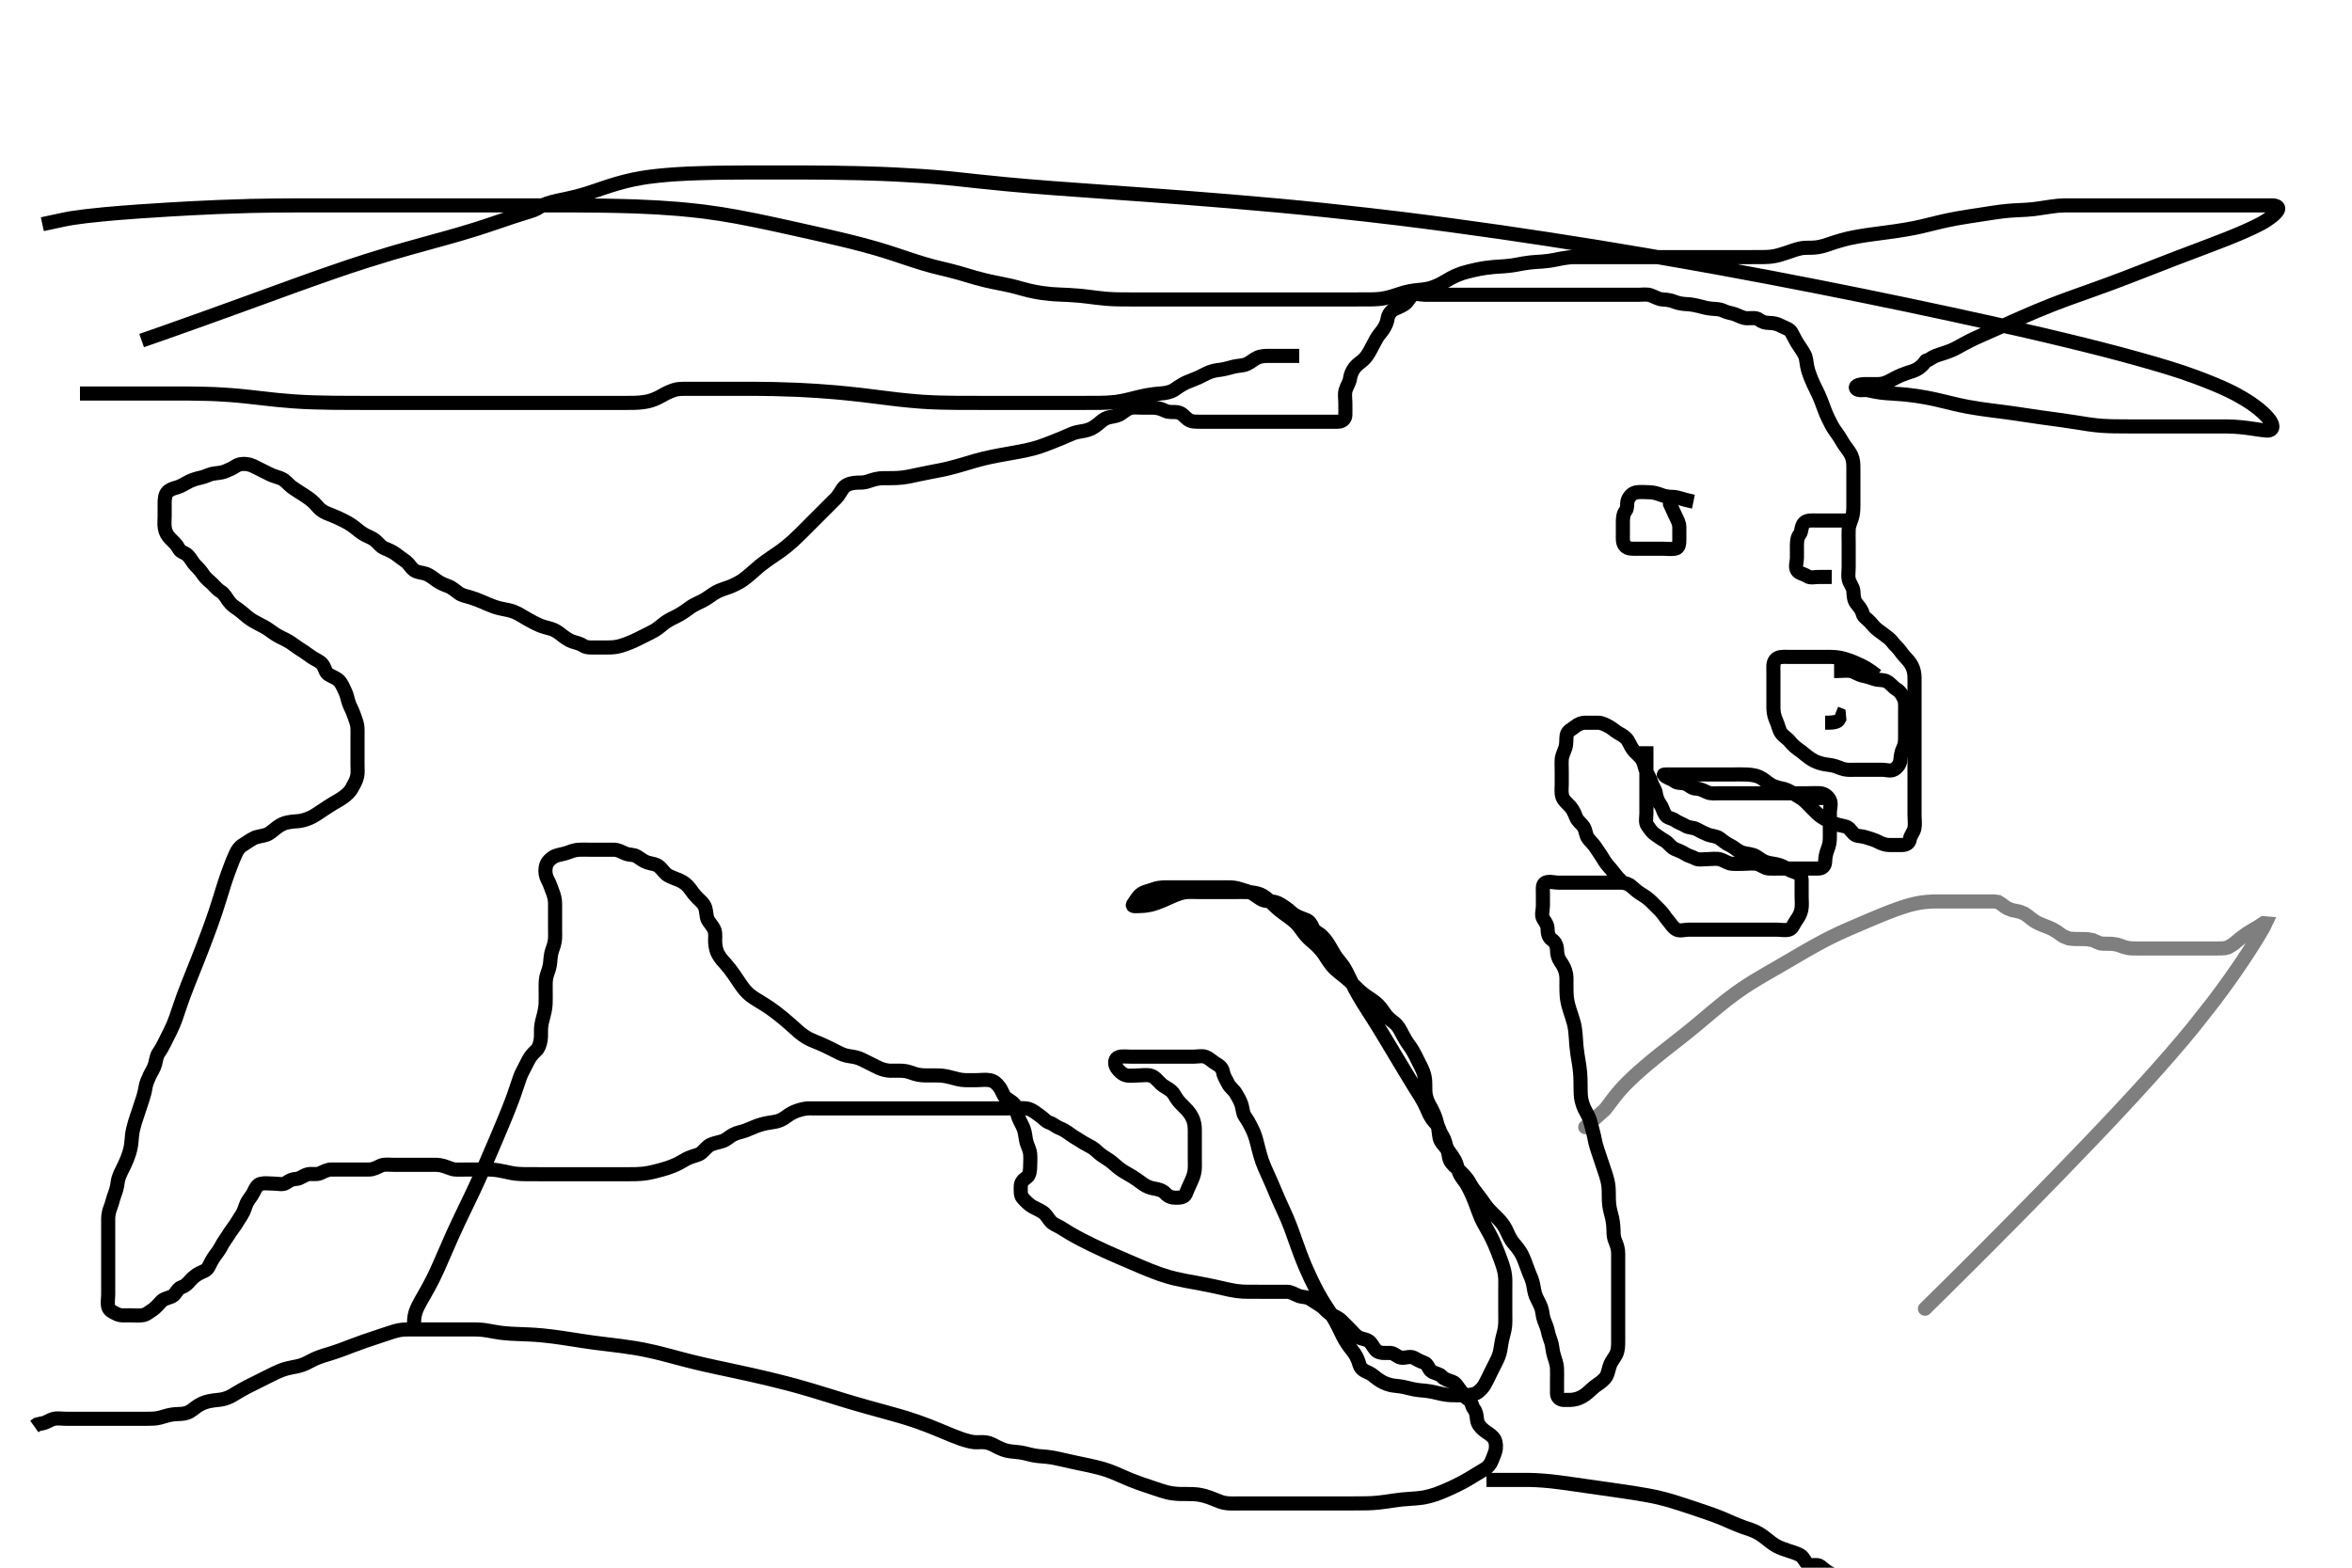 <svg width="500" height="333.333" xmlns="http://www.w3.org/2000/svg" xmlns:svg="http://www.w3.org/2000/svg" xmlns:xlink="http://www.w3.org/1999/xlink">
 <!-- Created with SVG-edit - http://svg-edit.googlecode.com/ -->
 <g display="inline" class="layer">
  <title>Layer 1</title>
  <path t="0,53,88,88,98,107,117,138,149,158,158,179,200,220,220,241,261,271,281,323,354,354,364,384,405,405,415,426,426,436,468,476,487,507,507,518,528,528,540,540,549,558,558,579,579,600,600,610,621,641,661,682,682,703,703,723,733,743,764,784,815,815,825,846,855,866,888,897,917,917,938,938,958,1051,1071,1091,1102,1122,1143,1143,1173,1184,1215,1224,1235,1251,1251,1258,1258,1266,1276,1287,1296,1296,1307,1307,1317,1327,1327,1338,1338,1348,1357,1357,1368,1368,1379,1380,1388,1399,1409,1420,1420,1440,1469,1491,1523,1544,1564,1574,1584,1614,1625,1717,1726,1739,1739,1739,1748,1748,1748,1757,1757,1757,1757,1768,1768,1768,1778,1778,1778,1778,1789,1789,1789,1789,1798,1798,1809,1809,1820,1820,1830,1830,1830,1840,1850,1850,1860,1860,1872,1872,1880,1890,1891,1901,1901,1922,1922,1922,1932,1932,1943,1944,1955,1974,1974,1994,1995,2016,2025,2025,2036,2056,2087,2108,2118,2128,2138,2149,2159,2159,2170,2179,2191,2200,2210,2230,2230,2261,2271,2271,2281,2292,2303,2312,2323,2323,2332,2333,2342,2343,2354,2363,2374,2374,2384,2384,2393,2405,2414,2415,2424,2435,2655,2671,2671,2680,2690,2701,2722,2722,2732,2732,2742,2753,2762,2772,2793,2805,2814,2845,2875,2875,2886,2906,2917,2926,2938,2938,2947,2947,2957,2967,2967,2978,2978,2988,2999,3008,3019,3029,3039,3039,3060,3072,3090,3101,3111,3121,3131,3131,3142,3142,3154,3154,3162,3162,3172,3172,3172,3183,3183,3193,3205,3205,3214,3215,3224,3224,3235,3235,3244,3245,3516,3516,3534,3535,3543,3543,3544,3555,3555,3555,3562,3562,3573,3573,3573,3583,3583,3584,3593,3593,3594,3606,3624,3624,3625,3635,3644,3656,3656,3675,3696,3717,3727,3727,3747,3757,3768,3777,3788,3798,3808,3820,3829,3829,3839,3839,3850,3860,3860,3871,3871,3872,3872,3880,3880,3890,3900,3900,3911,3911,3921,3921,3931,3941,3942,3962,3962,3972,3983,3992,4013,4024,4024,4044,4044,4056,4056,4064,4075,4087,4095,4096,4105,4106,4117,4117,4126,4137,4147,4157,4157,4169,4169,4177,4188,4198,4208,4219,4228,4228,4238,4238,4249,4259,4271,4279,4290,4290,4301,4310,4310,4321,4331,4341,4353,4362,4658,4679,4690,4690,4711,4721,4742,4753,4762,4772,4783,4814,4864,4904,4905,4966,4998,5008,5020,5050,5091,5131,5132,5142,5154,5192,5203,5213,5233,5243,5255,5256,5265,5275,5286,5295,5306,5315,5315,5325,5356,5590,5612,5612,5623,5633,5633,5633,5643,5644,5644,5655,5655,5656,5665,5665,5666,5674,5675,5676,5687,5687,5696,5696,5697,5716,5726,5757,5758,5797,5819,5850,5870,5870,5891,5900,5911,5912,5932,5942,5954,5954,5961,5971,5982,6004,6004,6023,6044,6044,6064,6073,6085,6094,6105,6105,6115,6115,6126,6126,6136,6136,6136,6146,6146,6146,6156,6156,6166,6166,6166,6176,6176,6177,6177,6177,6187,6187,6187,6187,6187,6197,6197,6197,6197,6197,6197,6207,6207,6207,6207,6208,6208,6217,6218,6218,6218,6219,6219,6219,6229,6229,6229,6229,6230,6230,6242,6243,6243,6244,6244,6248,6249,6249,6249,6258,6258,6259,6269,6269,6278,6278,6279,6289,6484,6484,6495,6507,6507,6517,6517,6519,6525,6526,6526,6539,6539,6540,6540,6540,6546,6546,6547,6547,6547,6547,6556,6557,6557,6558,6558,6559,6567,6568,6569,6569,6569,6576,6577,6577,6577,6589,6589,6590,6590,6591,6598,6598,6598,6607,6608,6608,6620,6620,6620,6620,6628,6628,6629,6638,6638,6639,6648,6649,6649,6659,6659,6671,6671,6672,6679,6679,6680,6689,6689,6699,6700,6711,6912,6912,6926,6939,6950,6950,6956,6957,6967,6968,6969,6977,6978,6979,6990,6990,6991,6991,6998,6999,6999,7000,7007,7008,7009,7019,7020,7020,7028,7028,7030,7040,7040,7041,7049,7050,7059,7060,7070,7071,7080,7081,7090,7091,7100,7100,7110,7110,7120,7121,7130,7130,7130,7139,7141,7141,7152,7152,7161,7161,7170,7171,7171,7171,7182,7182,7182,7192,7192,7202,7203,7203,7212,7213,7213,7245,7245,7245,7253,7253,7253,7253,7253,7262,7263,7263,7273,7283,7285,7294,7294,7314,7314,7335,7336,7336,7561,7572,7573,7580,7591,7602,7603,7611,7622,7622,7641,7641,7653,7653,7662,7662,7682,7704,7745,7765,7785,7806,7826,7836,7857,7868,7877,7887,7899,7900,7908,7929,7930,7939,7939,7951,7952,7960,7960,7970,7981,7990,7991,8004,8005,8011,8011,8020,8032,8032,8041,8054,8054,8062,8063,8071,8072,8072,8084,8084,8085,8092,8093,8103,8104,8104,8114,8114,8124,8124,8135,8136,8143,8144,8154,8154,8174,8174,8195,8196,8205,8206,8217,8226,8226,8237,8246,8256,8257,8269,8277,8287,8288,8299,8300,8307,8320,8321,8329,8330,8330,8339,8339,8351,8352,8352,8359,8360,8370,8371,8380,8380,8390,8401,8402,8410,8411,8419,8420,8421,8430,8431,8431,8431,8440,8440,8440,8441,8452,8452,8452,8453,8462,8463,8463,8472,8472,8473,8483,8484,8502,8502,8536,8537,8696,8717,8717,8718,8727,8727,8727,8728,8728,8728,8739,8739,8739,8739,8740,8740,8740,8740,8749,8750,8751,8751,8751,8751,8751,8752,8758,8759,8759,8759,8759,8760,8760,8769,8769,8769,8769,8769,8770,8779,8780,8780,8780,8789,8789,8790,8800,8800,8800,8809,8809,8819,8820,8820,8830,8830,8841,8852,8861,8872,8882,8882,8892,8892,8902,8903,8903,8912,8913,8913,8913,8922,8923,8923,8935,8935,8936,8936,8943,8944,8944,8953,8953,8954,8964,8964,8974,8974,8985,8994,8995,9004,9015,9015,9024,9025,9035,9036,9045,9046,9056,9057,9067,9067,9086,9086,9097,9117,9117,9138,9138,9168,9188,9188,9229,9240,9299,9344,9364,9384,9385,9394,9416,9435,9436,9446,9456,9468,9469,9477,9477,9486,9498,9498,9507,9508,9519,9520,9528,9537,9549,9569,9579,9600,9620,9631,9654,9664,9671,9671,9681,9681,9691,9692,9702,9712,9712,9723,9723,9733,9734,9734,9743,9753,9753,9763,9764,9773,9794,10097,10097,10123,10144,10165,10185,10195,10206,10217,10225,10245,10255,10256,10267,10277,10286,10296,10306,10306,10317,10327,10347,10368,10368,10378,10389,10389,10409,10429,10439,10452,10471,10502,10503,10523,10533,10543,10563,10573,10575,10586,10587,10594,10595,10604,10615,10615,10624,10624,10634,10634,10862,10871,10884,10892,10893,10894,10904,10905,10905,10906,10912,10913,10914,10922,10923,10923,10924,10924,10934,10934,10935,10935,10935,10942,10942,10943,10943,10943,10944,10952,10953,10953,10953,10953,10954,10963,10963,10964,10964,10964,10964,10973,10973,10973,10974,10985,10985,10985,10985,10993,10993,10994,10994,11003,11004,11004,11005,11014,11014,11024,11024,11035,11035,11035,11044,11045,11054,11066,11067,11075,11075,11086,11087,11096,11096,11096,11097,11105,11106,11118,11119,11127,11127,11140,11141,11141,11157,11157,11329,11344,11354,11355,11365,11366,11368,11373,11374,11375,11385,11386,11386,11394,11394,11395,11395,11396,11403,11404,11404,11405,11406,11406,11416,11417,11418,11418,11419,11424,11425,11426,11435,11436,11437,11445,11446,11446,11455,11467,11468,11475,11476,11477,11486,11487,11497,11506,11519,11527,11528,11536,11558,11559,11569,11570,11579,11588,11589,11601,11608,11620,11621,11628,11629,11639,11639,11650,11650,11660,11670,11670,11671,11680,11682,11682,11690,11690,11690,11702,11703,11711,11712,11712,11712,11721,11722,11734,11734,11741,11742,11752,11763,11784,11793,11794,11803,11814,11823,11824,11834,11835,11845,11845,11845,11854,11855,11866,11867,11874,11874,11884,11885,11896,11896,11905,11906,11918,11919,11927,11927,11928,11936,11937,11947,11948,11957,11957,11967,11969,11978,11987,12008,12068,12112,12113,12122,12154,12193,12194,12235,12246,12256,12257,12259,12270,12272,12273,12277,12279,12281,12283,12287,12287,12288,12296,12296,12297,12306,12306,12319,12320,12326,12327,12336,12357,12368,12378,12387,12399,12407,12408,12419,12429,12441,12441,12451,12460,12469,12481,12490,12490,12502,12503,12510,12511,12511,12520,12521,12521,12521,12522,12532,12533,12534,12534,12534,12535,12541,12542,12542,12543,12543,12551,12551,12552,12552,12552,12553,12562,12562,12563,12563,12563,12564,12571,12572,12572,12573,12573,12573,12573,12584,12585,12585,12586,12586,12586,12587,12592,12592,12593,12593,12594,12594,12602,12603,12603,12603,12604,12604,12613,12613,12614,12615,12831,12831,12842,12850,12852,12862,12863,12870,12872,12874,12876,12883,12884,12884,12889,12890,12890,12891,12902,12903,12903,12911,12912,12913,12923,12924,12924,12932,12933,12942,12951,12963,12963,12964,12972,12973,12984,12985,12985,12993,12994,13002,13003,13003,13013,13015,13023,13024,13025,13035,13036,13036,13045,13045,13046,13054,13055,13066,13066,13067,13074,13075,13076,13085,13085,13086,13086,13096,13097,13097,13099,13100,13105,13106,13106,13107,13117,13118,13119,13119,13126,13127,13128,13128,13129,13136,13137,13138,13139,13147,13148,13156,13156,13157,13157,13166,13167,13178,13187,13197,13369,13393,13403,13404,13406,13416,13417,13418,13423,13424,13425,13425,13426,13433,13434,13435,13435,13436,13436,13444,13445,13445,13445,13446,13446,13458,13459,13459,13460,13461,13461,13462,13465,13466,13466,13466,13467,13467,13468,13474,13474,13475,13475,13475,13476,13484,13484,13485,13485,13495,13495,13496,13515,13515,13516,13525,13525,13526,13535,13546,13566,13567,13576,13587,13598,13607,13617,13629,13639,13639,13649,13650,13658,13669,13669,13679,13680,13689,13700,13701,13711,13711,13720,13721,13732,13740,13741,13750,13751,13762,13771,13772,13783,13784,13792,13801,13823,13824,13834,13844,13844,13845,13853,13874,13884,13885,13895,13985,14008,14020,14022,14023,14029,14029,14030,14038,14039,14040,14041,14041,14049,14050,14061,14062,14062,14072,14073,14079,14089,14092,14101,14102,14110,14111,14120,14131,14132,14132,14140,14141,14150,14150,14162,14162,14162,14171,14171,14172,14172,14182,14183,14192,14192,14192,14193,14202,14202,14203,14203,14213,14214,14214,14215,14222,14223,14223,14223,14224,14233,14234,14234,14244,14244,14244,14253,14253,14254,14264,14265,14266,14274,14275,14283,14284,14284,14295,14295,14304,14305,14315,14316,14325,14326,14326,14335,14335,14346,14347,14347,14356,14357,14357,14366,14367,14376,14377,14377,14378,14386,14386,14387,14388,14397,14398,14399,14407,14417,14418,14428,14428,14438,14438,14448,14460,14460,14471,14480,14480,14481,14490,14490,14500,14500,14501,14510,14510,14519,14520,14531,14532,14533,14540,14541,14541,14550,14550,14551,14562,14562,14563,14571,14571,14572,14582,14583,14584,14591,14592,14601,14602,14603,14612,14613,14622,14622,14634,14634,14643,14643,14652,14653,14664,14665,14666,14674,14674,14684,14684,14694,14695,14704,14715,14715,14724,14988,15013,15025,15037,15038,15044,15045,15053,15054,15065,15066,15073,15074,15084,15084,15095,15095,15104,15105,15116,15117,15124,15125,15126,15135,15135,15146,15147,15155,15156,15168,15168,15177,15178,15178,15189,15190,15190,15198,15199,15200,15201,15206,15207,15217,15218,15228,15229,15237,15238,15249,15250,15259,15260,15261,15261,15269,15270,15270,15280,15281,15282,15288,15289,15290,15300,15301,15302,15310,15311,15311,15312,15319,15320,15505,15507,15515,15517,15529,15531,15533,15534,15539,15540,15541,15543,15550,15552,15553,15554,15557,15558,15559,15560,15561,15568,15569,15569,15570,15577,15578,15578,15579,15586,15587,15587,15588,15599,15600,15600,15606,15616,15617,15617,15627,15628,15636,15649,15650,15658,15668,15678,15688,15709,15710,15730,15740,15750,15761,15781,15801,15832,15833,15852,15894,15954,15985,15996,16007,16018,16019,16029,16038,16039,16057,16078,16099,16108,16139,16170,16211,16232,16232,16324,16366,16386,16398,16416,16418,16426,16446,16447,16467,16468,16478,16479,16488,16499,16500,16509,16518,16529,16560,16581,16590,16611,16621,16622,16641,16652,16664,16682,16684,16693,16695,16715,16723,16724,16733,16745,16765,16785,16795,16816,16847,16847,16878,16899,16920,16949,16959,16970,16981,16981,17001,17001,17011,17021,17061,17094,17095,17124,17145,17186,17206,17227,17229,17236,17257,17257,17258,17267,17268,17278,17278,17288,17289,17299,17299,17308,17309,17318,17319,17329,17339,17340,17350,17360,17360,17370,17371,17380,17390,17400,17401,17411,17441,17452,17465,17473,17484,17494,17507,17515,17535,17544,17555,17575,17575,17585,17605,17615,17709,17799,17812,17824,17834,17836,17842,17844,17863,17882,17903,17923,17963,17963,17975,17986,18005,18016,18027,18048,18067,18068,18088,18089,18108,18129,18139,18141,18149,18150,18160,18169,18171,18181,18182,18190,18191,18200,18202,18211,18220,18221,18231,18241,18242,18251,18251,18253,18262,18263,18272,18273,18282,18282,18293,18293,18302,18303,18314,18314,18323,18324,18333,18355,18395,18436,18487,18488,18528,18569" d="M350,158.667C350,160.424 350,161.319 350,162.183C350,163.146 350,164.067 350,164.967C350,165.867 350,166.767 350,167.667C350,168.467 350,169.367 350,170.188C350,171.151 350,171.841 350,172.91C350,173.867 349.726,174.905 350.221,175.545C350.714,176.182 351.103,176.905 351.801,177.381C352.551,177.892 353.216,178.396 354,178.833C354.652,179.197 355.197,180.132 356,180.5C356.743,180.84 357.429,181.037 358.221,181.545C358.968,182.024 359.685,182.126 360.443,182.545C361.1,182.908 362.116,182.667 363.167,182.667C363.825,182.667 364.863,182.493 365.695,182.724C366.471,182.939 367.316,183.596 368.175,183.656C369.114,183.722 369.884,183.667 370.825,183.667C371.516,183.667 372.609,183.499 373.5,183.688C374.347,183.866 375.094,184.606 376,184.667C376.755,184.717 377.653,184.667 378.516,184.667C379.479,184.667 380.4,184.667 381.3,184.667C382.2,184.667 383.1,184.667 384,184.667C384.8,184.667 385.7,184.677 386.6,184.667C387.479,184.656 387.989,184.056 388,183.167C388.011,182.256 388.228,181.348 388.5,180.667C388.889,179.692 388.998,178.971 389,178.067C389.002,177.167 389,176.267 389,175.367C389,174.467 389,173.567 389,172.667C389,171.867 389.411,170.844 388.943,170.024C388.479,169.211 387.785,168.728 386.9,168.667C386.002,168.605 385.243,168.667 384.347,168.667C383.484,168.667 382.521,168.667 381.6,168.667C380.695,168.667 379.833,168.667 379,168.667C378.022,168.667 377.201,168.667 376.243,168.667C375.343,168.667 374.595,168.667 373.601,168.667C372.836,168.667 371.757,168.667 370.9,168.667C370.115,168.667 369.164,168.667 368.399,168.667C367.405,168.667 366.657,168.667 365.636,168.667C364.7,168.667 363.743,168.83 362.9,168.445C362.231,168.14 361.4,167.677 360.5,167.667C359.611,167.656 359.126,166.941 358.389,166.677C357.552,166.378 356.568,166.595 355.975,166.092C355.341,165.555 354.268,165.438 353.709,164.724C353.672,164.677 354.543,164.667 355.542,164.667C356.109,164.667 357.3,164.667 358.211,164.667C358.836,164.667 360.167,164.667 360.883,164.667C361.615,164.667 362.339,164.667 363.667,164.667C364.495,164.667 365.251,164.667 366.333,164.667C366.969,164.667 367.661,164.667 368.752,164.667C369.833,164.667 370.514,164.642 371.458,164.688C372.315,164.729 373.335,164.899 373.958,165.188C375.023,165.68 375.462,166.223 376.322,166.766C376.994,167.192 377.998,167.511 378.789,167.641C379.513,167.761 380.482,168.214 381.167,168.667C381.809,169.092 382.857,169.637 383.364,170.067C384.139,170.723 384.7,171.367 385.3,171.967C386,172.667 386.485,173.217 387.322,173.767C387.995,174.209 388.993,174.681 389.6,174.962C390.391,175.329 391.407,175.535 392.164,175.692C393.128,175.892 393.442,176.662 394.11,177.309C394.706,177.888 395.619,177.696 396.595,178.019C397.358,178.272 398.413,178.532 399.2,178.951C399.853,179.298 400.7,179.664 401.6,179.667C402.5,179.669 403.4,179.667 404.3,179.667C405.199,179.666 405.871,179.301 406.001,178.467C406.144,177.551 406.81,177.013 406.989,176.067C407.157,175.182 407,174.267 407,173.367C407,172.467 407,171.566 407,170.781C407,169.841 407,168.833 407,168.077C407,167.167 407,166.267 407,165.367C407,164.465 407,163.5 407,162.841C407,161.833 407,161.041 407,160.014C407,159.319 407,158.303 407,157.362C407,156.5 407,155.667 407,154.688C407,153.868 407,152.967 407,152.031C407,151.183 407,150.319 407,149.424C407,148.467 407,147.567 407,146.667C407,145.867 407.01,144.967 407,144.067C406.99,143.146 406.829,142.321 406.389,141.492C405.949,140.661 405.356,140.118 404.704,139.367C404.126,138.7 403.717,137.995 403.121,137.445C402.484,136.857 402.117,136.137 401.479,135.667C400.689,135.084 400.076,134.573 399.4,134.103C398.594,133.543 398.148,132.936 397.564,132.277C396.949,131.583 396.15,131.218 395.975,130.481C395.751,129.543 395.208,129.046 394.611,128.256C394.082,127.557 394.061,126.665 394,125.688C393.948,124.865 393.253,124.129 393.036,123.267C392.816,122.393 393,121.467 393,120.567C393,119.667 393,118.867 393,117.967C393,117.067 393,116.167 393,115.267C393,114.367 392.951,113.465 393,112.567C393.043,111.778 393.395,111.025 393.647,110.262C393.971,109.283 393.995,108.467 394,107.467C394.004,106.667 394,105.667 394,104.867C394,104.067 394,103.071 394,102.152C394,101.292 394.001,100.345 394,99.492C393.999,98.551 393.975,97.758 393.564,96.841C393.244,96.128 392.574,95.311 392.2,94.783C391.555,93.872 391.224,93.134 390.7,92.419C390.221,91.767 389.69,91.015 389.3,90.262C388.787,89.272 388.486,88.652 388.2,87.981C387.779,86.992 387.512,86.162 387.2,85.351C386.814,84.346 386.503,83.686 386,82.667C385.702,82.061 385.373,81.442 384.9,80.245C384.692,79.719 384.385,78.904 384.167,77.833C383.981,76.921 384.013,76.107 383.564,75.292C383.095,74.44 382.628,73.824 382.2,73.151C381.646,72.279 381.289,71.494 380.833,70.667C380.429,69.932 379.468,69.732 378.7,69.314C377.859,68.856 377,68.667 376.2,68.667C375.3,68.667 374.599,68.466 373.916,67.951C373.301,67.486 372.3,67.677 371.4,67.667C370.5,67.656 369.76,67.175 368.833,66.833C368.036,66.54 367.177,66.48 366.411,66.092C365.6,65.681 364.676,65.703 363.958,65.646C362.827,65.557 362.048,65.311 361.225,65.092C360.685,64.948 359.463,64.701 358.662,64.671C357.753,64.637 356.833,64.5 356,64.167C355.167,63.833 354.374,63.709 353.347,63.662C352.651,63.631 351.844,63.134 350.9,62.788C350.154,62.515 349.175,62.667 348.484,62.667C347.411,62.667 346.5,62.667 345.6,62.667C344.695,62.667 343.833,62.667 343,62.667C342.021,62.667 341.247,62.667 340.347,62.667C339.484,62.667 338.521,62.667 337.6,62.667C336.695,62.667 335.833,62.667 335,62.667C334.021,62.667 333.247,62.667 332.347,62.667C331.484,62.667 330.521,62.667 329.6,62.667C328.695,62.667 327.833,62.667 327,62.667C326.022,62.667 325.201,62.667 324.3,62.667C323.4,62.667 322.5,62.667 321.6,62.667C320.695,62.667 319.833,62.667 319,62.667C318.022,62.667 317.201,62.667 316.3,62.667C315.4,62.667 314.5,62.667 313.589,62.667C312.679,62.667 312,62.667 310.885,62.667C310,62.667 309.2,62.667 308.3,62.667C307.4,62.667 306.5,62.667 305.6,62.667C304.7,62.667 303.8,62.667 302.9,62.667C302,62.667 301.077,62.281 300.357,62.724C299.62,63.177 299.338,64.146 298.611,64.641C297.945,65.095 297.31,65.323 296.521,65.688C295.75,66.044 295.129,66.827 295,67.667C294.878,68.462 294.595,69.224 294.025,70.056C293.57,70.721 293.006,71.294 292.575,72.067C292.117,72.886 291.765,73.624 291.353,74.367C290.895,75.191 290.525,75.867 289.833,76.5C289.235,77.048 288.509,77.477 288.025,78.103C287.448,78.848 287.111,79.657 287.001,80.467C286.881,81.36 286.314,82.089 286.057,82.967C285.804,83.832 286,84.767 286,85.667C286,86.467 286.021,87.367 286,88.267C285.979,89.147 285.292,89.637 284.483,89.665C283.48,89.701 282.667,89.667 281.739,89.667C280.948,89.667 279.921,89.667 279.225,89.667C278.316,89.667 277.315,89.667 276.479,89.667C275.599,89.667 274.7,89.667 273.811,89.667C272.957,89.667 271.922,89.667 271.021,89.667C270.401,89.667 269.396,89.667 268.543,89.667C267.579,89.667 266.785,89.667 265.769,89.667C264.814,89.667 263.9,89.667 263,89.667C262.2,89.667 261.3,89.667 260.4,89.667C259.479,89.667 258.516,89.667 257.825,89.667C256.757,89.667 255.9,89.667 255,89.667C254.2,89.667 253.238,89.703 252.5,89.146C251.834,88.644 251.347,87.859 250.4,87.677C249.516,87.508 248.563,87.748 247.799,87.383C247.069,87.034 246.175,86.685 245.167,86.667C244.411,86.653 243.5,86.667 242.6,86.667C241.7,86.667 240.739,86.496 239.9,86.888C239.161,87.233 238.541,87.924 237.789,88.231C236.828,88.623 235.952,88.562 235,89C234.357,89.296 233.833,89.895 233,90.5C232.228,91.061 231.616,91.373 230.6,91.583C229.809,91.746 228.792,91.869 228.168,92.113C227.419,92.406 226.502,92.837 225.747,93.151C224.915,93.496 224.041,93.843 223.601,94.014C222.335,94.505 221.57,94.792 220.84,95.031C220.117,95.267 219.351,95.484 218.036,95.767C217.036,95.981 216.503,96.068 215.958,96.167C214.844,96.369 214.28,96.461 212.621,96.767C212.084,96.866 211.025,97.074 210.5,97.188C209.446,97.416 208.911,97.535 207.279,97.988C206.713,98.145 206.143,98.321 204.979,98.667C204.39,98.842 203.797,99.021 203.199,99.183C201.406,99.666 200.803,99.785 200.209,99.909C199.043,100.153 198.472,100.254 197.371,100.465C196.333,100.665 195.372,100.865 194.919,100.962C194.062,101.146 193.273,101.357 191.821,101.545C191.16,101.631 190.211,101.66 189.601,101.665C188.401,101.676 187.518,101.656 186.957,101.724C185.675,101.879 185.043,102.245 184,102.5C183.223,102.69 182.476,102.547 181.5,102.688C180.493,102.832 179.695,103.131 179.11,103.967C178.613,104.676 178.239,105.425 177.679,105.988C176.981,106.689 176.399,107.268 175.8,107.867C175.189,108.477 174.543,109.124 173.833,109.833C173.313,110.353 172.753,110.913 172.153,111.513C171.513,112.153 170.836,112.836 170.113,113.551C169.74,113.921 168.963,114.671 168.553,115.041C167.722,115.792 166.842,116.512 165.917,117.181C165.456,117.515 164.985,117.83 164.061,118.456C163.61,118.762 162.325,119.656 161.571,120.265C161.21,120.557 160.545,121.15 159.909,121.71C159.005,122.505 158.411,122.997 157.789,123.42C157.176,123.837 155.838,124.513 155.117,124.783C154.39,125.055 153.65,125.263 152.969,125.551C152.025,125.949 151.276,126.513 150.552,127.014C149.598,127.674 149.039,127.897 148.225,128.292C147.156,128.811 146.684,129.151 146,129.667C145.316,130.183 144.318,130.787 143.775,131.041C142.955,131.425 141.908,131.97 141.236,132.492C140.801,132.83 139.812,133.665 139.2,134.031C138.611,134.382 137.6,134.867 136.8,135.267C136,135.667 135.195,136.08 134.543,136.367C133.587,136.786 132.793,137.08 132.01,137.309C130.978,137.613 130.252,137.664 129.347,137.667C128.484,137.669 127.5,137.667 126.516,137.667C125.825,137.667 124.705,137.76 124.048,137.314C123.356,136.844 122.568,136.697 121.6,136.38C120.981,136.177 119.998,135.503 119.4,135.018C118.798,134.531 118.014,133.954 117.179,133.717C116.495,133.523 115.351,133.239 114.69,132.952C113.972,132.641 113.24,132.273 112.167,131.667C111.481,131.279 110.858,130.868 110.247,130.539C109.185,129.965 108.224,129.734 107.547,129.619C106.577,129.453 105.768,129.251 104.953,128.962C103.912,128.593 103.229,128.258 102.547,127.967C101.584,127.555 100.792,127.255 100.01,127.024C98.978,126.719 98.217,126.608 97.516,126.099C96.786,125.568 96.025,124.898 95.247,124.618C94.352,124.297 93.629,123.997 92.884,123.467C92.225,122.997 91.366,122.316 90.596,122.024C89.82,121.73 88.744,121.759 88.021,121.224C87.396,120.761 86.855,119.807 86.343,119.419C85.623,118.875 84.804,118.34 84.2,117.852C83.604,117.371 82.573,116.917 81.836,116.616C80.832,116.205 80.569,115.544 79.667,114.833C79.044,114.343 78.203,114.065 77.683,113.783C76.66,113.228 76.034,112.65 75.401,112.151C74.616,111.531 73.803,111.071 73,110.667C72.193,110.26 71.547,109.957 70.579,109.567C69.789,109.248 68.943,109.001 68.142,108.345C67.575,107.88 67.115,107.167 66.333,106.5C65.691,105.951 64.9,105.45 64.5,105.188C63.714,104.672 62.646,104.029 61.929,103.481C61.299,103 60.678,102.134 59.799,101.751C59.153,101.469 58.161,101.237 57.399,100.865C56.597,100.474 55.801,100.064 55,99.667C54.212,99.275 53.51,98.834 52.5,98.688C51.687,98.57 50.821,98.636 50.021,99.167C49.313,99.636 48.523,99.968 47.825,100.241C46.894,100.605 45.885,100.579 45.115,100.752C44.318,100.931 43.61,101.375 42.601,101.583C41.844,101.738 40.926,102.023 40.201,102.383C39.339,102.81 38.577,103.352 37.7,103.609C36.836,103.863 36.094,104.054 35.575,104.641C35.06,105.224 35,106.167 35,107.067C35,107.967 35,108.867 35,109.767C35,110.667 34.898,111.477 35.036,112.303C35.181,113.175 35.569,113.914 36.321,114.645C36.923,115.231 37.615,115.856 38,116.646C38.392,117.451 39.319,117.458 39.939,118.103C40.604,118.795 41,119.666 41.5,120.167C42.2,120.868 42.716,121.413 43.3,122.315C43.711,122.95 44.494,123.504 45.1,124.109C45.713,124.721 46.254,125.39 47,125.833C47.661,126.226 48.153,127.184 48.636,127.841C49.262,128.693 49.851,129.02 50.601,129.551C51.417,130.128 51.983,130.687 52.6,131.183C53.379,131.808 54.199,132.258 55,132.667C55.788,133.069 56.532,133.442 57.247,133.967C57.9,134.445 58.652,134.976 59.404,135.367C60.392,135.879 61.015,136.111 61.979,136.767C62.522,137.136 63.323,137.764 64,138.167C64.835,138.663 65.472,139.208 66.321,139.767C66.98,140.2 67.929,140.566 68.458,141.167C69.078,141.87 69.098,142.913 69.801,143.381C70.601,143.913 71.426,144.077 72.1,144.767C72.665,145.346 72.962,146.184 73.353,146.971C73.792,147.855 73.878,148.701 74.167,149.5C74.458,150.308 74.923,151.093 75.221,151.988C75.459,152.702 75.881,153.66 75.964,154.467C76.046,155.263 76,156.271 76,157.124C76,158.088 76,158.892 76,159.714C76,160.745 76,161.625 76,162.5C76,163.292 76.089,164.333 75.943,165.014C75.716,166.071 75.222,166.812 74.831,167.552C74.391,168.384 73.811,168.882 73,169.5C72.417,169.944 71.537,170.41 70.833,170.833C70.036,171.313 69.478,171.686 68.599,172.268C67.699,172.864 67.11,173.284 66.479,173.625C65.535,174.136 64.482,174.446 63.752,174.557C63.024,174.668 62.294,174.622 61.043,174.888C60.257,175.056 59.585,175.395 58.8,175.988C57.973,176.612 57.442,177.195 56.6,177.497C55.827,177.775 54.777,177.833 54.021,178.188C53.134,178.604 52.514,179.134 51.7,179.619C50.893,180.099 50.464,180.764 50.115,181.525C49.658,182.522 49.34,183.346 49.164,183.796C48.783,184.768 48.59,185.293 48.399,185.841C47.783,187.604 47.598,188.238 47.395,188.886C47.188,189.549 46.98,190.229 46.764,190.924C46.544,191.633 46.323,192.357 45.833,193.833C45.583,194.589 45.318,195.349 45.047,196.11C44.777,196.871 44.502,197.626 44.225,198.369C43.688,199.813 43.167,201.167 42.922,201.802C42.686,202.411 42.458,202.996 42.021,204.104C41.811,204.635 41.401,205.663 41,206.667C40.601,207.664 40.403,208.157 40.021,209.125C39.835,209.594 39.477,210.493 39.022,211.724C38.752,212.451 38.518,213.124 38.201,214.064C37.897,214.966 37.607,215.858 37.4,216.431C37.012,217.505 36.71,218.214 36.3,219.062C35.909,219.871 35.502,220.667 35,221.667C34.701,222.263 34.327,223.028 33.705,223.91C33.303,224.478 33.186,225.394 32.964,226.267C32.745,227.129 32.186,227.906 31.833,228.667C31.456,229.48 31.07,230.331 30.947,231.128C30.799,232.092 30.57,232.905 30.389,233.477C30.013,234.671 29.8,235.267 29.5,236.167C29.3,236.767 28.893,237.964 28.704,238.567C28.425,239.463 28.153,240.665 28.084,241.267C27.98,242.165 27.954,243.073 27.779,243.967C27.602,244.864 27.314,245.717 27,246.5C26.623,247.44 26.294,248.059 25.801,249.065C25.518,249.644 25.08,250.64 25.001,251.465C24.922,252.3 24.683,253.137 24.353,254.014C24.018,254.902 23.837,255.835 23.575,256.492C23.172,257.502 23.005,258.292 23,259.152C22.995,259.877 23,260.866 23,261.831C23,262.783 23,263.551 23,264.503C23,265.268 23,266.262 23,267.009C23,268.041 23,268.988 23,269.841C23,270.783 23,271.551 23,272.492C23,273.5 23,274.256 23,275.167C23,276.067 22.803,276.989 23.001,277.865C23.184,278.674 24.138,279.053 24.8,279.383C25.643,279.803 26.521,279.667 27.484,279.667C28.347,279.667 29.25,279.781 30.2,279.665C31.12,279.554 31.619,279.03 32.483,278.467C33.126,278.047 33.764,277.265 34.333,276.667C34.911,276.06 36.051,275.947 36.696,275.557C37.421,275.117 37.681,273.996 38.6,273.688C39.434,273.408 39.852,272.936 40.436,272.277C41.051,271.584 41.678,271.1 42.436,270.703C43.198,270.303 43.894,270.193 44.284,269.467C44.743,268.612 45.061,267.876 45.568,267.183C46.101,266.454 46.71,265.667 47.048,264.971C47.464,264.116 48.097,263.344 48.5,262.667C48.997,261.831 49.441,261.322 50,260.5C50.433,259.863 50.82,259.164 51.389,258.303C51.935,257.478 52.024,256.757 52.436,255.841C52.756,255.129 53.496,254.363 53.879,253.567C54.288,252.715 54.656,251.869 55.5,251.688C56.38,251.498 57.3,251.667 58.2,251.667C59.1,251.667 60.138,251.988 60.833,251.5C61.549,250.998 62.101,250.714 63,250.667C63.803,250.624 64.537,249.92 65.4,249.703C66.274,249.483 67.257,249.83 68.1,249.445C68.769,249.14 69.6,248.672 70.5,248.667C71.411,248.661 72.321,248.667 73.175,248.667C74.115,248.667 75,248.667 75.8,248.667C76.7,248.667 77.6,248.672 78.5,248.667C79.4,248.661 80.107,248.214 81,247.833C81.752,247.513 82.7,247.667 83.6,247.667C84.5,247.667 85.305,247.667 86.321,247.667C87,247.667 87.979,247.667 88.884,247.667C89.825,247.667 90.516,247.666 91.5,247.667C92.485,247.667 93.228,247.625 94.2,247.888C94.999,248.104 95.972,248.602 96.695,248.662C97.597,248.737 98.5,248.667 99.421,248.667C100.333,248.667 101.014,248.667 101.821,248.667C103,248.667 103.901,248.658 104.5,248.688C105.401,248.732 106.602,248.95 107.211,249.092C108.157,249.313 109.165,249.517 109.887,249.581C110.645,249.649 111.447,249.66 112.287,249.665C113.621,249.673 114.557,249.667 115.036,249.667C116.011,249.667 116.504,249.667 118,249.667C119,249.667 119.5,249.667 120.5,249.667C121,249.667 122,249.667 123.5,249.667C124.001,249.667 125.011,249.667 125.521,249.667C126.557,249.667 127.085,249.667 128.721,249.667C129.281,249.667 130.404,249.667 130.958,249.667C132.033,249.667 132.545,249.67 133.936,249.667C134.733,249.664 135.461,249.68 136.481,249.581C137.525,249.48 138.255,249.319 139,249.146C139.75,248.972 141.182,248.576 141.843,248.362C142.482,248.155 143.41,247.804 144.3,247.345C144.904,247.034 145.747,246.493 146.315,246.236C147.507,245.696 148.419,245.676 149.117,245.097C149.75,244.573 150.306,243.785 151.005,243.428C151.725,243.061 152.882,242.88 153.579,242.641C154.457,242.341 155.145,241.627 155.825,241.277C156.805,240.774 157.519,240.727 158.487,240.381C159.265,240.103 160.161,239.653 160.953,239.371C161.497,239.178 162.309,238.911 163.543,238.719C164.186,238.62 165.223,238.501 165.979,238.146C166.866,237.73 167.488,237.11 168.333,236.667C168.983,236.326 169.731,236.029 170.857,235.788C171.606,235.628 172.485,235.667 173.405,235.667C174.4,235.667 175.2,235.667 176.2,235.667C177.021,235.667 177.685,235.667 178.685,235.667C179.521,235.667 180.401,235.667 181.3,235.667C182.211,235.667 183.157,235.667 184.167,235.667C184.888,235.667 185.657,235.667 186.483,235.667C187.372,235.667 188.333,235.667 189.368,235.667C189.905,235.667 191,235.667 191.549,235.667C192.632,235.667 193.667,235.667 194.628,235.667C195.517,235.667 196.343,235.667 197.112,235.667C198.179,235.667 199.164,235.667 200.095,235.667C201,235.667 201.895,235.667 202.764,235.667C203.833,235.667 204.538,235.667 205.338,235.667C206.375,235.667 207.321,235.667 208.021,235.667C209,235.667 209.8,235.667 210.6,235.667C211.595,235.667 212.515,235.667 213.479,235.667C214.4,235.667 215.3,235.667 216.201,235.667C216.885,235.667 217.865,235.512 218.833,235.833C219.55,236.071 220.344,236.731 220.979,237.167C221.789,237.723 222.346,238.456 223,238.667C223.912,238.96 224.466,239.581 225.321,239.888C226.019,240.139 226.97,240.778 227.625,241.267C228.312,241.779 229.026,242.125 229.833,242.667C230.617,243.192 231.359,243.513 232.167,244C232.897,244.44 233.377,245.055 234.2,245.645C234.976,246.202 235.62,246.524 236.4,247.151C237.017,247.646 237.572,248.221 238.401,248.783C239.211,249.331 240.17,249.827 240.683,250.151C241.485,250.657 241.994,251.008 243.031,251.78C243.617,252.217 244.488,252.566 245.211,252.692C246.204,252.865 247.091,253.038 247.757,253.766C248.369,254.436 249.1,254.667 250,254.667C250.8,254.667 251.761,254.603 252.053,253.905C252.417,253.032 252.716,252.268 253.199,251.267C253.486,250.67 253.881,249.673 253.964,248.867C254.046,248.07 254,247.067 254,246.267C254,245.267 254,244.467 254,243.467C254,242.688 254.002,241.688 254,240.914C253.998,240.009 254.03,239.238 253.715,238.268C253.458,237.477 252.927,236.664 252.364,236.041C251.709,235.316 251.14,234.861 250.484,234.065C249.85,233.297 249.676,232.558 248.9,231.909C248.22,231.341 247.338,230.967 246.825,230.481C246.006,229.704 245.479,228.931 244.6,228.703C243.728,228.476 242.8,228.667 241.9,228.667C241,228.667 240.175,228.832 239.4,228.631C238.534,228.406 237.781,227.656 237.357,226.967C236.852,226.145 236.99,225.016 237.856,224.752C238.534,224.545 239.404,224.667 240.3,224.667C241.2,224.666 242.1,224.667 243,224.667C243.9,224.667 244.8,224.667 245.4,224.667C246.6,224.667 247.5,224.667 248.1,224.667C249.3,224.667 250.189,224.667 251.043,224.667C252.078,224.667 252.753,224.667 253.833,224.667C254.625,224.667 255.534,224.435 256.29,224.724C257.187,225.067 257.704,225.719 258.5,226.167C259.296,226.614 259.855,227.115 260.004,227.967C260.168,228.895 260.64,229.499 261.053,230.367C261.451,231.204 262.231,231.67 262.715,232.467C263.16,233.2 263.618,233.977 263.915,234.867C264.201,235.724 264.163,236.669 264.611,237.303C265.096,237.991 265.509,238.683 266,239.667C266.305,240.278 266.638,240.963 267,242.167C267.225,242.915 267.409,243.765 267.521,244.208C267.753,245.124 268.159,246.503 268.322,246.945C268.642,247.82 269.019,248.668 269.405,249.519C269.6,249.951 270.201,251.287 270.4,251.751C270.803,252.691 271.198,253.642 271.4,254.114C271.994,255.502 272.199,255.946 272.6,256.819C272.999,257.688 273.21,258.124 273.6,259.036C274.01,259.996 274.402,261.035 274.6,261.577C275.005,262.686 275.199,263.252 275.4,263.819C275.997,265.501 276.197,266.046 276.401,266.583C276.805,267.643 277.014,268.169 277.457,269.219C277.682,269.752 278.159,270.837 278.685,271.949C278.953,272.517 279.231,273.084 279.521,273.646C280.095,274.762 280.385,275.307 281,276.333C281.583,277.307 281.896,277.756 282.479,278.646C282.764,279.081 283.335,279.938 283.833,280.833C284.337,281.738 284.772,282.682 285,283.146C285.448,284.059 285.635,284.528 286.421,285.724C286.914,286.473 287.486,287.105 287.933,287.758C288.539,288.641 288.818,289.558 288.979,290.104C289.296,291.178 290.069,291.49 290.979,291.888C291.715,292.211 292.317,292.857 293.014,293.315C293.804,293.833 294.377,294.185 295.6,294.497C296.191,294.648 297.107,294.672 298.3,294.888C298.904,294.998 299.796,295.261 300.4,295.383C301.593,295.622 302.502,295.651 303.1,295.719C304.304,295.857 305.198,296.101 305.8,296.241C306.996,296.519 307.596,296.606 308.458,296.646C309.666,296.701 310.458,296.667 311.3,296.667C312.201,296.666 313.192,296.553 313.825,296.22C314.55,295.839 315.266,295.023 315.589,294.456C316.141,293.489 316.5,292.667 316.8,292.067C317.3,291.067 317.61,290.472 318.1,289.467C318.487,288.671 318.768,288.077 318.947,287.062C319.097,286.216 319.215,285.244 319.425,284.441C319.641,283.618 319.908,282.591 319.964,281.892C320.037,280.985 320,279.983 320,279.167C320,278.351 320,277.351 320,276.441C320,275.5 320,274.714 320,273.892C320,272.833 320.045,272.115 319.943,271.214C319.832,270.237 319.561,269.407 319.353,268.784C319.122,268.092 318.683,266.922 318.343,266.061C318.166,265.615 317.806,264.71 317.399,263.835C316.823,262.599 316.605,262.235 316.021,261.208C315.66,260.574 315.151,259.674 314.884,259.064C314.476,258.135 314.253,257.45 313.833,256.333C313.519,255.498 313.355,255.061 312.979,254.188C312.607,253.324 312.018,252.155 311.603,251.523C311.237,250.964 310.595,250.336 310.168,249.265C309.93,248.669 309.698,247.484 309.29,246.719C309.001,246.175 308.494,245.427 307.887,244.637C307.372,243.968 307.348,242.986 306.979,242.188C306.623,241.416 306.209,240.922 305.928,240.031C305.632,239.091 304.941,238.653 304.483,237.98C303.827,237.018 303.635,236.426 303.247,235.562C302.843,234.662 302.525,234.057 301.958,233.125C301.547,232.447 301.308,232.099 300.578,230.924C300.039,230.055 299.763,229.595 299.189,228.645C298.895,228.158 298.599,227.664 297.7,226.167C297.4,225.667 297.1,225.167 296.5,224.167C296.2,223.667 295.6,222.667 295,221.667C294.7,221.166 294.096,220.162 293.789,219.656C293.48,219.145 292.845,218.108 292.515,217.581C291.837,216.498 291.478,215.946 290.752,214.814C290.385,214.242 290.018,213.668 289.661,213.092C289.307,212.521 288.329,210.836 288.043,210.289C287.766,209.758 287.272,208.735 287.042,208.25C286.61,207.342 286.021,206.153 285.601,205.523C285.229,204.962 284.621,204.307 284.021,203.467C283.599,202.874 283.268,202.197 282.678,201.245C282.181,200.441 281.855,199.868 281,199C280.448,198.439 279.456,198.143 279.072,197.267C278.711,196.443 278.384,195.906 277.705,195.614C276.889,195.262 276.172,195.079 275.357,194.609C274.67,194.213 274.183,193.606 273.364,193.056C272.665,192.587 272.041,192.066 271.022,191.788C270.222,191.57 269.34,191.7 268.516,191.381C267.621,191.035 266.953,190.363 266.201,189.952C265.418,189.523 264.526,189.352 263.789,189.092C262.814,188.747 262.021,188.677 261.022,188.667C260.201,188.658 259.364,188.667 258.343,188.667C257.595,188.667 256.601,188.667 255.836,188.667C254.885,188.667 253.9,188.667 253.115,188.667C252.175,188.667 251.484,188.667 250.411,188.667C249.479,188.667 248.679,188.666 247.825,188.667C246.884,188.667 245.83,188.825 245.175,189.092C244.481,189.374 243.45,189.536 242.7,190.024C241.903,190.542 241.554,191.34 241.025,192.056C240.512,192.751 240.974,192.685 242.014,192.662C242.822,192.645 243.413,192.635 244.601,192.38C245.217,192.248 246.164,191.922 247.167,191.5C247.888,191.196 248.611,190.844 249.339,190.528C250.028,190.229 251.222,189.788 251.958,189.708C252.995,189.596 253.8,189.667 254.6,189.667C255.595,189.667 256.515,189.667 257.5,189.667C258.322,189.667 259.211,189.667 260.2,189.667C260.979,189.667 261.978,189.667 262.799,189.667C263.672,189.667 264.543,189.651 265.261,189.677C266.053,189.706 267.333,189.904 267.958,190.188C268.867,190.599 269.504,191.184 270.167,191.833C270.664,192.321 271.227,192.901 272.167,193.667C272.672,194.078 273.483,194.64 273.99,195.01C275.039,195.773 275.634,196.313 276.167,197C276.68,197.662 277.227,198.469 277.687,198.984C278.392,199.773 278.968,200.202 279.775,200.928C280.326,201.425 281.091,202.301 281.547,202.972C282.013,203.658 282.4,204.402 283.167,205.333C283.652,205.924 284.219,206.403 284.775,206.845C285.31,207.272 286.325,208.055 286.979,208.667C287.609,209.256 288.191,209.876 288.8,210.456C289.391,211.019 290.198,211.649 291,212.167C291.598,212.553 292.421,213.129 292.979,213.688C293.538,214.246 294.214,215.286 294.625,215.831C295.271,216.686 296.036,217.123 296.516,217.551C297.308,218.257 297.694,219.072 298.1,219.867C298.499,220.647 299.004,221.497 299.5,222.167C300.105,222.984 300.504,223.686 300.8,224.268C301.306,225.263 301.615,225.859 302.1,226.867C302.492,227.682 302.774,228.342 302.915,229.351C303.027,230.161 302.963,230.983 303.003,231.983C303.039,232.894 303.314,233.843 303.71,234.628C304.006,235.216 304.389,235.811 304.833,236.833C305.14,237.538 305.476,238.641 305.638,239.357C305.858,240.328 305.863,241.163 306.053,242C306.265,242.935 307.113,243.582 307.564,244.303C308.051,245.081 307.854,245.907 308.285,246.781C308.664,247.55 309.5,248.167 310.1,248.767C310.7,249.367 311.448,250.041 312,250.833C312.44,251.466 312.771,252.203 313.305,252.918C313.856,253.659 314.485,254.434 314.825,254.917C315.349,255.66 315.952,256.547 316.589,257.245C317.178,257.89 317.77,258.411 318.484,259.153C319.01,259.699 319.564,260.326 320.116,261.351C320.4,261.879 320.694,262.749 321.321,263.745C321.625,264.228 322.217,264.823 322.833,265.667C323.405,266.449 323.715,267.116 324.1,268.088C324.416,268.886 324.688,269.719 325,270.5C325.375,271.437 325.708,272.047 325.916,273.067C326.077,273.858 326.19,274.879 326.521,275.667C326.777,276.277 327.345,277.247 327.643,278.067C327.927,278.85 327.919,279.864 328.221,280.645C328.541,281.469 328.914,282.329 329.053,283.071C329.24,284.076 329.63,284.851 329.833,285.667C330.029,286.455 330.039,287.28 330.353,288.267C330.611,289.079 330.948,290.063 330.989,290.831C331.041,291.781 331,292.551 331,293.492C331,294.5 330.989,295.362 331,296.267C331.01,297.146 331.611,297.662 332.521,297.667C333.485,297.672 334.232,297.719 335.2,297.445C336.003,297.218 336.862,296.701 337.479,296.167C338.132,295.601 338.747,294.951 339.484,294.465C340.165,294.016 341.046,293.388 341.458,292.667C341.912,291.873 341.963,291.02 342.285,290.183C342.559,289.47 343.269,288.59 343.564,288.005C343.985,287.17 343.988,286.146 343.999,285.349C344.012,284.353 344,283.513 344,282.551C344,281.783 344,280.831 344,280.065C344,279.062 344,278.209 344,277.245C344,276.441 344,275.619 344,274.588C344,273.881 344,272.897 344,272.024C344,271.016 344,270.317 344,269.635C344,268.437 344.013,267.488 344,266.467C343.989,265.687 343.794,264.853 343.425,264.041C343.043,263.199 343.018,262.456 343,261.466C342.985,260.646 342.841,259.498 342.716,258.981C342.513,258.143 342.247,257.271 342.121,256.367C341.999,255.482 342.014,254.624 342,253.588C341.987,252.667 341.953,251.974 341.715,250.981C341.512,250.137 341.297,249.562 340.9,248.367C340.601,247.466 340.4,246.867 340,245.667C339.801,245.069 339.498,244.215 339.285,243.437C339.024,242.479 338.935,241.694 338.647,240.661C338.439,239.913 338.223,238.985 337.979,238.167C337.725,237.314 337.267,236.662 336.851,235.809C336.547,235.188 336.215,234.15 336.114,233.414C336.013,232.67 336.005,231.551 336,230.488C335.997,229.815 335.98,228.804 335.915,228.097C335.806,226.921 335.647,226.057 335.575,225.605C335.426,224.681 335.261,223.752 335.121,222.388C335.077,221.954 335.038,221.112 334.975,220.313C334.857,218.831 334.732,218.148 334.564,217.503C334.32,216.564 333.991,215.67 333.704,214.767C333.515,214.169 333.237,213.274 333.085,212.069C333.013,211.49 333.001,210.437 333,209.476C332.999,208.5 333.054,207.822 332.915,207.065C332.728,206.052 332.312,205.313 331.704,204.424C331.181,203.657 331.019,202.866 331,201.967C330.981,201.066 330.583,200.25 329.9,199.788C329.186,199.304 329.005,198.481 329,197.552C328.995,196.667 328.517,196.059 328.085,195.381C327.592,194.606 328,193.567 328,192.667C328,191.867 328,190.967 328,190.067C328,189.167 327.815,188.02 328.521,187.688C329.326,187.308 330.321,187.667 331.175,187.667C332.115,187.667 333,187.667 333.8,187.667C334.7,187.667 335.6,187.667 336.5,187.667C337.4,187.667 338.3,187.667 339.2,187.667C340.1,187.667 341,187.667 341.8,187.667C342.7,187.667 343.6,187.661 344.5,187.667C345.4,187.672 346.216,187.934 346.8,188.468C347.541,189.145 348.323,189.764 349,190.167C349.835,190.663 350.484,191.161 351.1,191.767C351.705,192.362 352.409,193.057 353,193.667C353.573,194.258 354.05,195.098 354.575,195.692C355.143,196.335 355.545,197.117 356.285,197.581C357.064,198.069 358.1,197.667 359,197.667C359.8,197.667 360.7,197.667 361.6,197.667C362.411,197.667 363.321,197.667 364.175,197.667C365.116,197.667 365.884,197.667 366.825,197.667C367.833,197.667 368.695,197.667 369.6,197.667C370.5,197.667 371.4,197.667 372.3,197.667C373.2,197.667 374.1,197.667 375,197.667C375.8,197.667 376.7,197.667 377.6,197.667C378.5,197.667 379.428,197.884 380.296,197.662C381.013,197.478 381.311,196.484 381.801,195.781C382.324,195.033 382.763,194.351 382.943,193.424C383.125,192.482 383,191.567 383,190.667C383,189.867 383,188.967 383,188.067C383,187.167 383.099,186.082 382.29,185.719C381.697,185.453 380.65,185.194 379.833,184.667C379.183,184.247 378.409,183.902 377.4,183.719C376.805,183.612 375.777,183.501 375.021,183.146C374.134,182.73 373.549,182.065 372.678,181.788C371.82,181.515 370.777,181.501 370.021,181.146C369.134,180.73 368.564,180.107 367.8,179.751C366.938,179.349 366.376,178.874 365.589,178.277C364.891,177.747 363.956,177.811 363.022,177.445C362.364,177.188 361.557,176.782 360.7,176.314C359.955,175.907 359.069,176.06 358.285,175.581C357.482,175.091 356.775,174.923 356.121,174.445C355.422,173.935 354.52,173.993 354.057,173.309C353.53,172.531 353.459,171.792 353,171.146C352.505,170.449 352.109,169.568 352,168.667C351.904,167.868 351.314,167.244 351.057,166.367C350.804,165.502 350.377,164.917 350.021,164.146C349.652,163.347 349.622,162.523 349.167,161.667C348.813,161.002 348.2,160.482 347.568,159.867C346.859,159.176 346.535,158.291 346.121,157.567C345.669,156.775 344.953,156.36 344.2,155.951C343.402,155.517 342.901,154.978 342.199,154.583C341.382,154.123 340.601,153.685 339.695,153.667C338.834,153.65 338,153.667 337.022,153.667C336.201,153.667 335.512,153.955 334.779,154.545C334.132,155.066 333.244,155.398 333.057,156.319C332.919,157.002 333.069,158.063 332.779,158.988C332.559,159.688 332.065,160.639 332.004,161.419C331.934,162.321 332,163.071 332,164.065C332,164.831 332,165.91 332,166.767C332,167.552 331.833,168.536 332.167,169.5C332.417,170.223 333.191,170.81 333.815,171.503C334.31,172.054 334.713,172.882 335,173.646C335.384,174.669 336.156,175.041 336.667,175.833C337.149,176.582 337.081,177.557 337.611,178.256C338.124,178.933 338.821,179.539 339.3,180.319C339.719,181.003 340.293,181.72 340.715,182.465C341.201,183.325 341.699,183.933 342.284,184.583C342.863,185.225 343.285,185.867 343.801,186.467L344.479,187.167L344.947,187.962" id="svg_1" stroke-width="3" stroke="#000" fill="none"/>
  <path t="20112,20150,20160,20171,20182,20182,20202,20202,20221,20253,20273,20315,20345,20354,20366,20386,20386,20396,20406,20427,20437,20457,20480,20500,20519,20519,20560,20581,20611,20621,20642,20673,20674,20694,20703,20725,20755,20796,20816,20879,20898,20919,20930,20930,20949,20960,20982,21028,21164,21187,21188,21218,21259,21311" d="M360,106.667C357.521,106.167 356.701,105.695 355.8,105.667C354.9,105.638 354.106,105.605 353.175,105.241C352.477,104.968 351.521,104.677 350.7,104.667C349.8,104.655 348.893,104.556 348,104.667C347.101,104.778 346.472,105.415 346.085,106.235C345.774,106.896 346.079,108.007 345.575,108.641C345.091,109.25 345,110.067 345,110.967C345,111.867 345,112.767 345,113.667C345,114.467 344.88,115.505 345.521,116.146C346.162,116.787 347.2,116.667 348.1,116.667C349,116.667 349.8,116.667 350.7,116.667C351.6,116.667 352.5,116.667 353.4,116.667C354.3,116.667 355.213,116.817 356.1,116.666C356.951,116.522 357,115.567 357,114.667C357,113.867 357.01,112.967 357,112.067C356.99,111.166 356.478,110.32 356.121,109.567C355.717,108.713 355.425,108.067 355.021,107.167L354.989,106.277L354.5,105.667" id="svg_2" stroke-width="3" stroke="#000" fill="none"/>
  <path t="22757,22843,22859,22880,22909,22950,22970,23002,23002,23013,23032,23042,23094,23144,23154,23175,23205,23236,23266,23266,23286,23307,23328,23338,23379,23409,23409,23441,23462,23492,23532" d="M393,110.667C390.411,110.667 389.5,110.667 388.6,110.667C387.7,110.667 386.8,110.667 385.9,110.667C385,110.667 384.072,110.598 383.521,111.188C382.835,111.921 383.073,113.017 382.575,113.641C382.089,114.249 382,115.067 382,115.967C382,116.867 382,117.767 382,118.667C382,119.467 381.55,120.512 382.057,121.309C382.453,121.932 383.387,121.981 384.167,122.5C384.874,122.971 385.8,122.667 386.7,122.667L387.6,122.667L388.5,122.667L389.4,122.667" id="svg_3" stroke-width="3" stroke="#000" fill="none"/>
  <path t="24588,24610,24610,24621,24621,24631,24631,24631,24631,24642,24642,24642,24652,24652,24662,24662,24662,24672,24682,24683,24693,24733,24775,24775,24785,24796,24806,24806,24817,24818,24827,24827,24836,24836,24847,24857,24857,24857,24868,24868,24878,24887,24887,24899,24908,24908,24908,24919,24919,24931,24931,24931,24939,24939,24939,24950,24950,24950,24960,24960,24969,24969,24980,24990,24990,25001,25012,25032,25032,25052,25062,25062,25082,25104,25123,25135,25135,25146,25146,25157,25177,25189,25197,25209,25226,25226,25236,25247,25267,25279,25288,25299,25299,25308,25318,25329,25339,25339,25350,25360,25360,25369,25369,25380,25380,25391,25401,25401,25412,25442" d="M399,143.667C397.164,142.267 396.599,141.96 395.599,141.467C394.981,141.162 393.837,140.656 393.315,140.468C392.485,140.17 391.605,139.914 390.7,139.788C389.815,139.665 388.957,139.669 387.922,139.667C387.021,139.665 386,139.667 385.211,139.667C384.485,139.667 383.5,139.667 382.516,139.667C381.825,139.667 380.757,139.667 379.9,139.667C379,139.667 378.045,139.578 377.436,140.277C376.849,140.952 377,141.988 377,142.688C377,143.667 377,144.646 377,145.5C377,146.292 377,147.319 377,148.014C377,149.052 376.984,150 377.004,150.672C377.034,151.662 377.251,152.509 377.647,153.358C378.029,154.175 378.119,155.045 378.611,155.805C379.105,156.569 380.005,156.996 380.521,157.688C380.889,158.181 381.664,158.904 382.405,159.419C383.207,159.978 383.785,160.525 384.457,161.014C385.389,161.692 385.937,161.95 386.775,162.22C387.817,162.556 388.549,162.57 389.396,162.719C390.409,162.898 391.131,163.355 392.116,163.581C392.869,163.754 393.825,163.667 394.833,163.667C395.589,163.667 396.5,163.667 397.411,163.667C398.321,163.667 399.175,163.667 400.115,163.667C401,163.667 401.936,164.069 402.715,163.581C403.455,163.117 403.946,162.382 404,161.5C404.051,160.668 404.254,159.706 404.575,159.077C405.027,158.189 405,157.267 405,156.367C405,155.467 405,154.567 405,153.667C405,152.867 405,151.967 405,151.067C405,150.167 405.095,149.222 404.716,148.467C404.28,147.599 403.895,146.99 403.199,146.583C402.373,146.1 401.925,145.266 401,144.833C400.26,144.487 399.351,144.672 398.515,144.383C397.776,144.128 396.796,143.813 396.021,143.667C395.015,143.477 394.351,142.866 393.479,142.688C392.535,142.494 391.825,142.667 390.757,142.667L389.9,142.667" id="svg_4" stroke-width="3" stroke="#000" fill="none"/>
  <path t="26189,26412,26457,26519,26560,26590" d="M388,153.667C389.7,153.667 390.643,153.609 390.999,152.865L390.915,151.952L390.199,151.668" id="svg_5" stroke-width="3" stroke="#000" fill="none"/>
  <polyline timestamps="30041,30241,30426" startTime="1502836152513" id="svg_7" points="386,169.667 387,169.667 387.916,169.667 " stroke-linecap="round" stroke-width="3" stroke="#000" fill="none"/>
  <path t="31626,31675,31675,31675,31689,31690,31690,31690,31690,31690,31690,31690,31699,31699,31699,31700,31700,31700,31700,31700,31700,31710,31710,31710,31710,31710,31710,31710,31710,31710,31719,31719,31719,31719,31719,31719,31719,31720,31720,31729,31729,31729,31729,31729,31729,31729,31729,31729,31739,31739,31739,31739,31739,31739,31739,31739,31739,31749,31749,31749,31749,31749,31749,31759,31759,31760,31769,31769,31779,31799,31821,31843,31852,31852,31852,31862,31862,31872,31872,31882,31883,31883,31893,31893,31893,31902,31902,31902,31912,31912,31923,31923,31923,31933,31933,31933,31946,31946,31946,31953,31953,31965,31976,31976,31985,31985,31995,31995,32006,32026,32046,32046,32056,32056,32077,32087,32109,32128,32138,32139,32139,32148,32148,32159,32159,32159,32169,32169,32179,32179,32189,32200,32200,32211,32221,32231,32242,32251,32261,32261,32272,32282,32292,32293,32293,32303,32303,32313,32313,32323,32323,32323,32333,32333,32333,32343,32343,32364,32364,32375,32375,32375,32384,32395,32405,32405,32405,32416,32426,32426,32436,32436,32447,32447,32447,32457,32457,32457,32466,32466,32466,32466,32478,32478,32478,32478,32487,32487,32488,32488,32488,32497,32497,32497,32497,32497,32498,32498,32508,32508,32508,32508,32508,32518,32518,32518,32518,32528,32528,32528,32528,32538,32538,32538,32548,32548,32559,32559,32559,32568,32569,32578,32578,32579,32589,32599,32599,32610,32610,32620,32620,32620,32630,32630,32640,32640,32650,32650,32651,32661,32661,32661,32671,32683,32683,32694,32694,32704,32713,32765,32806,32806,32827,32837,32846,32847,32857,32858,32868,32869,32879,32879,32888,32888,32888,32899,32899,32909,32910,32919,32919,32929,32951,32951,32970,33010,33010,33020,33040,33072,33095,33113,33119,33119,33127,33143,33144,33154,33203,33447,33463,33474,33474,33474,33483,33483,33484,33484,33494,33494,33494,33495,33495,33495,33495,33503,33504,33504,33505,33505,33506,33506,33507,33514,33514,33514,33514,33515,33516,33516,33516,33516,33523,33523,33523,33523,33523,33524,33524,33533,33533,33533,33534,33534,33544,33544,33544,33545,33545,33554,33555,33555,33555,33564,33564,33575,33585,33615,33635,33636,33645,33656,33667,33677,33686,33696,33697,33707,33718,33718,33728,33728,33738,33738,33748,33759,33768,33768,33778,33790,33790,33800,33800,33811,33811,33820,33820,33830,33831,33850,33850,33861,33861,33872,33912,33955,33976,33986,33996,34026,34046,34057,34067,34077,34086,34097,34107,34118,34138,34148,34149,34159,34169,34179,34190,34210,34229,34240,34249,34290,34347,34382,34413,34413,34434,34454,34485,34496,34505,34516,34537,34546,34546,34557,34557,34567,34568,34577,34577,34577,34577,34587,34587,34588,34588,34588,34597,34597,34597,34598,34598,34598,34609,34609,34609,34609,34610,34619,34619,34619,34619,34620,34620,34629,34629,34629,34629,34629,34629,34639,34639,34639,34639,34640,34649,34649,34649,34649,34649,34650,34660,34660,34660,34660,34669,34669,34669,34669,34680,34680,34680,34691,34691,34691,34702,34703,34711,34711,34722,34722,34731,34731,34731,34742,34742,34742,34751,34751,34751,34752,34762,34762,34762,34772,34772,34773,34773,34782,34782,34782,34782,34782,34783,34793,34793,34793,34793,34794,34794,34802,34802,34803,34803,34812,34813,34813,34813,34813,34813,34824,34824,34824,34825,34825,34834,34834,34834,34843,34844,34844,34844,34854,34855,34855,34863,34864,34874,34874,34874,35030,35040,35050,35050,35050,35060,35061,35061,35061,35062,35062,35071,35071,35071,35072,35072,35072,35072,35073,35087,35087,35087,35088,35088,35088,35089,35089,35089,35092,35092,35093,35093,35093,35093,35094,35094,35094,35106,35106,35106,35107,35107,35107,35108,35108,35108,35112,35112,35112,35112,35112,35112,35112,35113,35113,35122,35122,35122,35122,35123,35123,35123,35123,35123,35131,35131,35132,35132,35132,35132,35132,35132,35132,35142,35142,35142,35142,35143,35143,35143,35143,35143,35152,35152,35153,35153,35153,35153,35153,35153,35153,35163,35163,35163,35164,35164,35164,35164,35164,35164,35173,35173,35174,35174,35174,35174,35174,35174,35175,35183,35183,35183,35183,35183,35184,35184,35184,35184,35193,35193,35193,35194,35194,35194,35194,35194,35194,35204,35204,35204,35204,35205,35205,35214,35224,35234,35234,35244,35255,35255,35265,35265,35275,35276,35285,35285,35285,35286,35296,35296,35296,35306,35306,35307,35307,35316,35316,35316,35316,35317,35326,35326,35327,35327,35327,35337,35337,35337,35338,35347,35347,35347,35348,35358,35358,35358,35359,35367,35368,35368,35377,35377,35378,35387,35388,35398,35398,35398,35398,35408,35408,35408,35418,35418,35419,35419,35428,35428,35429,35439,35439,35448,35448,35458,35459,35459,35468,35469,35469,35479,35479,35490,35490,35501,35502,35509,35520,35520,35531,35541,35541,35561,35571,35572,35582,35582,35602,35612,35612,35624,35624,35633,35643,35653,35674,35752,35752" d="M88,282.667C88.018,280.639 88.016,280.044 88.341,279.008C88.612,278.147 89.138,277.203 89.429,276.677C89.74,276.114 90.085,275.522 90.443,274.891C90.82,274.225 91.226,273.532 92,272C92.411,271.186 92.805,270.327 93.204,269.438C93.615,268.524 94.021,267.584 94.436,266.624C94.858,265.649 95.275,264.657 96.167,262.667C96.616,261.665 97.081,260.67 97.548,259.68C98.013,258.698 98.479,257.729 98.939,256.775C99.39,255.838 99.837,254.926 100.667,253.167C101.06,252.333 101.431,251.524 101.786,250.738C102.13,249.976 102.46,249.23 102.779,248.499C103.092,247.781 103.398,247.071 104,245.667C104.3,244.967 104.599,244.269 104.895,243.576C105.19,242.888 105.48,242.208 105.764,241.539C106.043,240.881 106.317,240.238 106.833,239C107.079,238.41 107.314,237.84 107.538,237.29C107.754,236.76 107.959,236.25 108.153,235.76C108.339,235.29 108.517,234.841 108.833,234C108.98,233.61 109.116,233.238 109.243,232.881C109.482,232.209 109.796,231.268 110.1,230.367C110.397,229.487 110.639,228.651 111.1,227.81C111.512,227.057 111.885,226.223 112.353,225.367C112.76,224.621 113.284,223.991 114,223.333C114.49,222.884 114.795,222.079 114.943,221.067C115.059,220.273 114.96,219.263 115.036,218.431C115.121,217.495 115.363,216.717 115.575,215.892C115.846,214.837 115.967,214.12 115.996,213.214C116.026,212.246 116,211.441 116,210.619C116,209.588 115.941,208.673 116.167,207.667C116.305,207.049 116.704,206.221 116.879,205.245C117.021,204.448 116.988,203.607 117.221,202.588C117.381,201.891 117.793,201.082 117.943,200.071C118.053,199.33 118,198.292 118,197.345C118,196.646 118,195.667 118,194.688C118,193.833 118.01,192.971 118,192.067C117.99,191.146 117.765,190.351 117.425,189.492C117.109,188.693 116.877,187.891 116.425,187.067C115.998,186.286 115.853,185.354 116.003,184.465C116.172,183.459 116.65,182.941 117.409,182.376C118.146,181.828 119.014,181.751 120,181.5C120.815,181.293 121.587,180.89 122.4,180.752C123.192,180.617 124.2,180.667 125.164,180.667C126.115,180.667 127,180.667 127.8,180.667C128.7,180.667 129.6,180.661 130.5,180.667C131.4,180.672 132.107,181.12 133,181.5C133.752,181.82 134.731,181.671 135.411,182.103C136.207,182.608 136.811,183.121 137.601,183.381C138.572,183.701 139.449,183.641 140.247,184.376C140.848,184.93 141.287,185.7 142.042,186.146C142.661,186.512 143.694,186.84 144.479,187.188C145.243,187.525 146.063,188.125 146.579,188.841C147.138,189.619 147.637,190.291 148.321,190.988C148.815,191.491 149.629,192.094 149.928,193.031C150.184,193.831 150.135,194.847 150.436,195.492C150.767,196.2 151.59,196.934 151.915,197.869C152.168,198.599 151.972,199.678 152.036,200.452C152.123,201.505 152.307,202.237 152.647,202.856C153.231,203.921 153.84,204.474 154.211,204.903C155.009,205.826 155.409,206.345 156,207.188C156.406,207.767 156.989,208.674 157.403,209.265C158.026,210.157 158.469,210.76 159.333,211.5C159.942,212.021 160.682,212.454 161.062,212.688C161.864,213.18 163.171,213.994 163.621,214.309C164.557,214.964 165.018,215.324 165.479,215.688C166.397,216.41 166.84,216.773 168.057,217.845C168.432,218.175 169.119,218.82 169.779,219.384C170.389,219.905 171.288,220.547 171.905,220.857C172.819,221.316 173.491,221.535 174.521,221.988C175.253,222.309 175.98,222.664 176.69,223.014C177.668,223.496 178.468,223.946 179.179,224.22C180.179,224.605 181.016,224.587 182,224.833C182.819,225.038 183.401,225.369 184.4,225.867C185.201,226.265 185.993,226.681 186.789,227.056C187.509,227.395 188.5,227.656 189.321,227.667C190.211,227.678 191.203,227.619 192,227.688C193.007,227.774 193.587,228.056 194.4,228.314C195.387,228.627 196.2,228.661 197.2,228.667C198,228.671 199.001,228.637 199.811,228.677C200.687,228.72 201.684,228.945 202.479,229.167C203.232,229.377 204.189,229.638 205.167,229.667C206,229.691 206.833,229.667 207.696,229.667C208.6,229.667 209.516,229.508 210.4,229.677C211.347,229.859 211.889,230.391 212.479,231.167C213.04,231.904 213.236,232.92 213.762,233.367C214.579,234.062 215.442,234.333 215.831,235.152C216.152,235.828 216.186,236.881 216.521,237.667C216.955,238.687 217.354,239.244 217.643,240.067C217.987,241.045 217.956,241.883 218.221,242.867C218.384,243.469 218.907,244.489 218.989,245.256C219.089,246.182 219.001,247.151 219,247.841C218.998,248.91 218.882,249.881 218.296,250.309C217.536,250.865 217.002,251.371 217,252.267C216.998,253.167 216.887,254.168 217.443,254.767C218.032,255.401 218.744,256.155 219.443,256.545C220.202,256.969 220.98,257.291 221.611,257.692C222.354,258.164 222.742,258.986 223.333,259.667C223.921,260.343 224.692,260.545 225.422,260.988C226.273,261.505 226.914,261.921 227.657,262.353C228.495,262.842 229.456,263.354 229.976,263.624C230.518,263.905 231.667,264.479 232.271,264.771C232.888,265.07 234.166,265.668 234.821,265.967C235.485,266.268 236.157,266.568 236.836,266.867C237.52,267.168 238.904,267.767 239.601,268.067C241,268.668 241.699,268.968 242.399,269.264C243.095,269.559 243.788,269.849 244.479,270.125C245.163,270.398 245.84,270.662 246.515,270.896C247.827,271.352 249.112,271.702 249.738,271.852C250.352,272 251.553,272.247 252.138,272.358C252.713,272.466 254.379,272.765 254.913,272.867C255.954,273.064 256.459,273.162 257.438,273.367C258.835,273.659 259.278,273.768 260.138,273.962C260.958,274.147 261.733,274.344 262.833,274.5C263.834,274.641 264.458,274.655 265.313,274.665C266.538,274.68 267.338,274.667 268.243,274.667C269.2,274.667 270.1,274.667 271,274.667C271.8,274.667 272.7,274.656 273.6,274.667C274.5,274.677 275.203,275.21 276.1,275.545C276.951,275.863 277.727,275.679 278.521,276.188C279.353,276.721 280.031,277.118 280.833,277.667C281.508,278.128 282.018,278.874 282.7,279.31C283.524,279.836 284.409,280.093 285.1,280.767C285.607,281.26 286.3,281.967 287,282.667C287.5,283.167 288.123,283.991 288.885,284.381C289.6,284.747 290.611,284.728 291.243,285.377C291.791,285.939 292.217,287.039 292.885,287.38C293.761,287.827 294.603,287.621 295.591,287.671C296.432,287.714 297.043,288.521 297.801,288.665C298.684,288.833 299.703,288.268 300.564,288.703C301.263,289.055 301.84,289.457 302.7,289.724C303.566,289.993 303.698,291.218 304.357,291.61C305.166,292.09 305.97,292.096 306.5,292.667C307.105,293.319 307.904,293.489 308.833,293.833C309.507,294.083 309.975,295.056 310.5,295.667C311.025,296.277 311.404,297.106 312.199,297.583C312.89,297.997 312.841,298.965 313.353,299.614C313.837,300.229 313.893,300.973 314.001,301.867C314.113,302.786 314.648,303.428 315.4,304.056C316.056,304.603 316.863,304.993 317.425,305.641C317.935,306.229 318.082,307.071 317.996,307.971C317.912,308.844 317.463,309.653 317.167,310.5C316.906,311.245 316.285,311.978 315.743,312.303C314.84,312.844 314.039,313.326 313.458,313.688C312.839,314.073 311.838,314.675 311.113,315.067C310.358,315.475 309.557,315.874 308.713,316.267C307.837,316.674 306.917,317.07 306.443,317.258C305.484,317.637 305.001,317.834 303.999,318.096C302.514,318.483 302.001,318.511 301,318.605C300.501,318.653 299.498,318.692 298,318.833C297.499,318.88 296.5,319.018 296,319.092C295,319.239 294.504,319.346 293,319.5C292.003,319.602 291.505,319.619 290.521,319.646C289.557,319.672 289.085,319.666 287.721,319.667C286.848,319.667 285.979,319.667 285.539,319.667C284.631,319.667 283.158,319.667 282.633,319.667C281.56,319.667 281.021,319.667 279.962,319.667C279.453,319.667 278.064,319.667 277.267,319.667C276.196,319.667 275.519,319.667 274.479,319.667C273.747,319.667 272.625,319.667 271.884,319.667C270.822,319.667 269.847,319.667 269.247,319.667C268.167,319.667 267.236,319.667 266.401,319.667C265.4,319.667 264.6,319.667 263.6,319.667C262.8,319.667 261.797,319.714 261,319.646C259.993,319.56 259.395,319.31 258.543,318.962C257.578,318.568 256.77,318.256 256.189,318.103C255.011,317.79 254.401,317.73 253.5,317.688C252.601,317.646 251.7,317.684 250.8,317.656C249.899,317.627 248.994,317.527 248.087,317.305C247.432,317.145 246.728,316.908 245.5,316.5C244.546,316.183 244.036,316.014 242.979,315.646C242.439,315.458 241.894,315.281 240.333,314.667C239.841,314.473 238.914,314.071 238.042,313.688C237.621,313.503 236.814,313.121 235.6,312.688C234.802,312.404 233.982,312.177 233.143,311.971C231.837,311.651 231.379,311.565 230.447,311.367C229.5,311.165 229.025,311.07 228.084,310.867C226.721,310.572 226.287,310.465 225.447,310.277C224.647,310.099 223.891,309.915 222.485,309.751C221.838,309.675 220.899,309.649 220,309.5C219.093,309.349 218.204,309.072 217.6,308.951C216.409,308.711 215.516,308.708 214.685,308.583C213.677,308.431 213.016,308.157 212,307.667C211.401,307.378 210.69,306.888 209.636,306.703C208.811,306.558 207.831,306.702 207.132,306.645C206.42,306.588 205.132,306.233 204.32,305.948C203.869,305.789 202.895,305.411 202.372,305.2C201.825,304.98 200.057,304.244 199.423,303.981C198.764,303.708 198.076,303.427 197.354,303.146C196.6,302.852 195.808,302.553 194.971,302.265C193.173,301.647 192.194,301.362 191.173,301.065C190.115,300.758 189.02,300.455 187.896,300.146C186.747,299.83 185.576,299.514 184.393,299.181C181.998,298.508 180.799,298.148 179.599,297.783C178.395,297.416 177.19,297.041 175.979,296.667C174.764,296.291 173.545,295.913 172.315,295.551C169.837,294.821 168.58,294.483 167.319,294.153C166.058,293.823 164.797,293.51 163.542,293.208C162.298,292.91 161.068,292.625 159.855,292.353C157.501,291.827 156.365,291.588 155.256,291.351C154.172,291.119 153.108,290.894 152.062,290.667C151.032,290.443 150.012,290.22 149.004,289.983C146.997,289.511 146,289.247 145,288.984C144,288.72 143.001,288.45 142,288.188C141.001,287.926 140.003,287.666 139,287.436C137.005,286.979 136.002,286.802 135.005,286.637C134.019,286.474 133.043,286.335 132.083,286.208C131.144,286.084 130.229,285.976 129.341,285.869C127.667,285.668 126.886,285.569 126.14,285.467C125.424,285.369 124.733,285.268 124.062,285.167C123.407,285.068 122.761,284.966 122.12,284.867C120.833,284.666 120.179,284.565 119.515,284.468C118.843,284.37 118.164,284.275 117.479,284.188C116.79,284.1 116.096,284.018 115.399,283.952C114.001,283.821 113.301,283.785 112.604,283.751C111.914,283.717 111.232,283.692 110.562,283.667C109.908,283.642 109.271,283.62 108.656,283.583C107.499,283.512 106.964,283.45 106.457,283.383C105.975,283.319 105.518,283.243 105.083,283.167C104.668,283.094 104.271,283.016 103.889,282.951C103.168,282.827 102.822,282.785 102.485,282.752C102.157,282.72 101.836,282.7 101.521,282.688C101.211,282.675 100.905,282.67 100.601,282.668C100,282.664 99.7,282.667 99.401,282.667C99.105,282.667 98.811,282.667 98.521,282.667C98.236,282.667 97.957,282.667 97.685,282.667C97.167,282.667 96.922,282.667 96.687,282.667C96.462,282.667 96.247,282.667 95.487,282.667C94.521,282.667 93.695,282.667 92.679,282.667C92,282.667 91.022,282.667 90,282.667C89.243,282.667 88.343,282.666 87.596,282.667C86.599,282.667 85.757,282.658 84.833,282.833C84.035,282.985 83.188,283.275 82.599,283.468C81.398,283.861 80.5,284.167 79.9,284.367C78.7,284.767 78.09,284.968 77.458,285.188C76.427,285.546 75.666,285.832 74.831,286.151C73.938,286.491 73.482,286.675 72.548,287.014C71.171,287.513 70.722,287.647 69.862,287.914C69.042,288.168 68.246,288.38 67.167,288.833C66.474,289.124 65.532,289.669 64.904,289.957C64.014,290.366 63.094,290.555 62.164,290.717C61.514,290.831 60.472,291.091 59.752,291.377C59.013,291.669 58.308,292.016 57.043,292.645C56.514,292.908 55.609,293.362 54.8,293.767C54,294.167 53.395,294.458 52.395,294.971C51.761,295.297 50.837,295.84 50.043,296.315C49.482,296.65 48.931,297.062 47.7,297.424C46.819,297.683 46.192,297.628 45,297.833C44.097,297.989 43.493,298.148 42.685,298.553C41.645,299.075 41.286,299.556 40.401,300.097C39.638,300.564 38.8,300.643 37.8,300.667C37,300.686 35.997,300.824 35.189,301.092C34.54,301.307 33.581,301.572 32.775,301.631C31.954,301.69 30.687,301.667 30.042,301.667C29.021,301.667 28.247,301.667 27.175,301.667C26.484,301.667 25.5,301.667 24.516,301.667C23.825,301.667 22.757,301.667 21.9,301.667C21.115,301.667 20.175,301.667 19.167,301.667C18.375,301.667 17.516,301.667 16.653,301.667C15.625,301.667 14.679,301.667 14,301.667C13.021,301.667 12.167,301.47 11.3,301.724C10.422,301.98 9.7,302.61 8.8,302.668L7.9,302.888L7.3,303.314" id="svg_8" stroke-width="3" stroke="#000" fill="none"/>
  <path t="36959,36988,36989,36989,36989,36998,36998,36998,36998,36998,36998,37011,37011,37011,37011,37011,37011,37011,37019,37019,37019,37019,37019,37019,37019,37020,37030,37030,37030,37030,37030,37030,37030,37030,37040,37040,37040,37040,37040,37040,37049,37049,37049,37049,37049,37050,37050,37062,37062,37062,37062,37062,37062,37062,37071,37071,37071,37071,37071,37081,37081,37081,37082,37082,37090,37090,37090,37090,37100,37100,37100,37100,37110,37110,37110,37121,37121,37131,37141,37171,37223,37243,37264,37274,37284,37284,37294,37314,37315" d="M316,314.667C319.887,314.667 320.647,314.667 321.447,314.667C322.287,314.667 323.167,314.663 324.088,314.668C325.057,314.673 325.563,314.679 326.619,314.724C327.172,314.747 328.943,314.885 329.571,314.952C330.215,315.021 330.872,315.1 331.542,315.188C332.91,315.366 333.603,315.468 335,315.667C335.7,315.766 336.4,315.867 337.1,315.967C337.8,316.067 339.2,316.267 339.9,316.367C340.6,316.467 342,316.666 342.7,316.767C343.397,316.867 344.091,316.966 344.779,317.067C346.128,317.265 346.786,317.365 347.429,317.467C348.667,317.663 349.831,317.864 350.39,317.971C351.481,318.18 352.018,318.29 353.083,318.552C354.17,318.82 354.724,318.981 355.857,319.324C356.437,319.499 357.022,319.684 358.204,320.071C358.802,320.266 360,320.666 360.6,320.867C361.791,321.265 362.38,321.464 362.958,321.667C364.087,322.062 364.637,322.248 366.157,322.866C366.632,323.06 367.527,323.458 368.379,323.831C368.79,324.011 369.998,324.506 370.799,324.784C371.587,325.058 372.381,325.289 373.115,325.636C374.207,326.153 374.847,326.667 375.479,327.167C376.099,327.657 376.983,328.363 377.6,328.696C378.478,329.169 379.1,329.359 380.3,329.767C380.891,329.967 381.766,330.187 382.667,330.667C383.478,331.098 383.706,332.241 384.436,332.631C385.199,333.038 386.3,332.505 386.947,333.019C387.566,333.512 388.236,334.129 389,334.5C389.754,334.867 390.5,335.188 391.2,335.867L391.8,336.467" id="svg_9" stroke-width="3" stroke="#000" fill="none"/>
  <path t="38569,38608,38609,38609,38609,38609,38609,38609,38621,38621,38621,38621,38621,38621,38621,38622,38622,38629,38629,38629,38629,38629,38629,38629,38629,38629,38640,38640,38640,38640,38640,38640,38640,38640,38640,38650,38650,38650,38650,38650,38650,38650,38650,38650,38659,38659,38659,38659,38659,38659,38659,38659,38659,38670,38670,38670,38670,38670,38670,38670,38670,38670,38679,38680,38680,38680,38680,38680,38680,38680,38680,38691,38691,38691,38691,38691,38691,38691,38691,38691,38700,38700,38700,38700,38700,38700,38700,38700,38700,38710,38710,38710,38710,38710,38710,38710,38710,38710,38720,38721,38721,38721,38721,38721,38721,38721,38721,38730,38730,38730,38730,38730,38730,38731,38731,38731,38741,38741,38741,38741,38741,38741,38741,38741,38742,38751,38751,38751,38751,38751,38751,38752,38752,38752,38761,38761,38761,38761,38761,38761,38761,38761,38761,38772,38772,38772,38772,38772,38772,38772,38772,38773,38783,38783,38783,38783,38783,38783,38783,38783,38783,38793,38793,38793,38793,38793,38793,38793,38793,38793,38804,38804,38804,38804,38804,38804,38804,38804,38804,38813,38813,38813,38813,38813,38813,38813,38813,38813,38825,38825,38825,38825,38825,38825,38825,38826,38826,38833,38834,38834,38834,38834,38834,38834,38834,38834,38844,38844,38844,38845,38845,38845,38845,38845,38845,38854,38854,38854,38854,38854,38855,38855,38855,38855,38864,38864,38864,38864,38865,38865,38865,38865,38865,38875,38875,38875,38875,38876,38876,38876,38876,38876,38885,38885,38885,38885,38885,38885,38886,38886,38886,38895,38895,38895,38895,38895,38895,38895,38895,38895,38906,38906,38906,38906,38906,38906,38906,38906,38907,38916,38916,38916,38916,38916,38916,38916,38916,38916,38927,38927,38927,38927,38927,38927,38927,38927,38928,38936,38937,38937,38937,38937,38937,38937,38946,38946,38946,38946,38957,38957,38957,38967,38967,38967,38967,38977,38977,38978,38978,38978,38987,38987,38987,38987,38997,38998,38998,38998,38998,39008,39008,39008,39018,39018,39018,39018,39027,39028,39028,39038,39039,39039,39039,39048,39048,39048,39048,39058,39058,39058,39058,39069,39069,39069,39069,39069,39079,39079,39079,39079,39079,39089,39089,39089,39089,39099,39099,39099,39099,39100,39110,39110,39110,39110,39120,39120,39120,39130,39130,39131,39141,39141,39142,39151,39151,39151,39151,39151,39161,39162,39162,39162,39171,39171,39172,39172,39172,39181,39182,39182,39191,39191,39191,39202,39202,39202,39212,39213,39213,39223,39223,39223,39223,39232,39232,39232,39232,39243,39243,39244,39254,39254,39254,39254,39263,39264,39264,39274,39274,39274,39451,39451,39470,39481,39481,39482,39493,39493,39493,39494,39494,39501,39502,39502,39503,39503,39504,39504,39504,39510,39511,39511,39512,39513,39513,39513,39514,39514,39520,39520,39520,39520,39521,39521,39521,39521,39530,39530,39531,39531,39531,39531,39532,39532,39542,39543,39543,39543,39544,39544,39544,39551,39551,39551,39552,39552,39552,39560,39561,39561,39561,39561,39571,39571,39571,39572,39581,39581,39581,39598,39598,39599,39599,39601,39601,39601,39612,39612,39622,39622,39632,39633,39643,39653,39654,39662,39674,39684,39684,39704,39705,39714,39714,39725,39735,39745,39745,39765,39776,39777,39787,39796,39827,39848,39858,39869,39869,39889,39909,39909,39930,39940,40034,40063,40074,40075,40515,40534,40535,40535,40535,40545,40545,40545,40546,40546,40546,40546,40546,40555,40555,40556,40556,40556,40556,40556,40556,40556,40564,40565,40565,40565,40565,40565,40565,40565,40566,40575,40576,40576,40576,40576,40576,40576,40576,40577,40586,40586,40586,40587,40587,40587,40587,40587,40587,40595,40595,40595,40596,40596,40596,40596,40596,40596,40606,40607,40607,40607,40607,40608,40608,40608,40608,40616,40616,40617,40617,40617,40617,40617,40617,40617,40637,40637,40637,40637,40638,40638,40638,40638,40638,40784,40784,40794,40794,40795,40795,40796,40796,40814,40826,40837,40857,40879,40880,40889,40890,40898,40905,40914,40924,40925,40946,40977,41018,41087,41143,41221,41236,41236,41247,41247,41248,41248,41257,41258,41258,41258,41259,41264,41264,41265,41265,41266,41266,41267,41267,41273,41274,41274,41275,41275,41276,41276,41277,41285,41285,41285,41286,41286,41286,41286,41287,41287,41294,41295,41295,41296,41296,41297,41297,41298,41305,41306,41306,41306,41307,41307,41307,41308,41315,41316,41316,41317,41317,41318,41318,41325,41326,41326,41327,41327,41328,41328,41336,41336,41336,41337,41337,41345,41346,41347,41347,41348,41356,41356,41356,41356,41357,41357,41368,41369,41369,41369,41369,41369,41379,41379,41379,41380,41380,41386,41387,41387,41387,41387,41387,41807,41807,41807,41817,41817,41817,41817,41818,41818,41818,41818,41818,41827,41827,41827,41827,41827,41828,41828,41828,41829,41837,41837,41838,41838,41838,41839,41839,41839,41839,41847,41847,41847,41848,41848,41848,41848,41848,41848,41857,41857,41857,41858,41858,41858,41859,41859,41859,41868,41868,41869,41869,41869,41869,41869,41870,41870,41878,41878,41879,41879,41879,41879,41880,41880,41880,41889,41889,41889,41890,41890,41890,41890,41890,41890,41898,41899,41899,41899,41899,41900,41900,41900,41900,41909,41909,41909,41909,41910,41910,41910,41910,41910,41919,41920,41920,41920,41920,41920,41921,41921,41921,41929,41930,41930,41930,41930,41930,41931,41931,41931,42071,42071,42085,42086,42087,42088,42088,42089,42090,42096,42097,42097,42098,42099,42099,42100,42100,42101,42105,42105,42106,42106,42106,42107,42107,42108,42108,42114,42114,42115,42115,42116,42116,42116,42117,42117,42126,42126,42127,42127,42128,42128,42129,42129,42129,42135,42135,42135,42135,42136,42136,42136,42136,42136,42148,42148,42148,42149,42149,42149,42149,42149,42150" d="M9,47.667C14.066,46.567 14.664,46.464 15.299,46.367C15.972,46.264 17.448,46.064 18.256,45.967C19.116,45.864 21,45.664 22.03,45.567C23.12,45.464 24.27,45.364 25.48,45.267C26.75,45.164 28.08,45.065 29.47,44.967C30.92,44.865 34,44.665 35.629,44.567C37.308,44.466 39.029,44.369 40.784,44.277C42.562,44.185 44.356,44.099 46.156,44.024C47.952,43.949 51.5,43.829 53.237,43.788C54.956,43.748 56.669,43.721 58.388,43.703C60.125,43.684 61.892,43.676 63.701,43.671C65.564,43.666 69.5,43.667 71.593,43.667C73.764,43.667 76.001,43.667 78.292,43.667C80.625,43.667 82.988,43.667 85.369,43.667C87.756,43.667 92.5,43.667 94.835,43.667C97.14,43.667 99.415,43.667 101.66,43.667C103.875,43.667 106.06,43.667 108.215,43.667C110.34,43.667 114.5,43.666 116.535,43.667C118.539,43.667 120.511,43.669 122.449,43.677C124.354,43.685 126.224,43.699 128.058,43.724C129.855,43.748 133.334,43.828 135.013,43.888C136.654,43.948 138.254,44.022 139.813,44.113C141.334,44.202 142.814,44.307 144.253,44.428C145.654,44.547 148.334,44.826 149.614,44.988C150.857,45.145 152.063,45.318 153.235,45.503C154.376,45.682 155.486,45.874 156.568,46.071C157.625,46.264 159.667,46.665 160.657,46.867C161.63,47.065 162.586,47.265 163.528,47.467C164.459,47.665 165.379,47.866 166.291,48.067C167.197,48.266 169,48.667 169.9,48.867C170.799,49.067 171.696,49.266 172.589,49.467C173.479,49.666 174.364,49.866 175.243,50.067C176.115,50.266 177.834,50.665 178.678,50.867C179.512,51.065 180.334,51.265 181.143,51.467C181.938,51.665 182.718,51.865 183.481,52.067C184.229,52.265 185.667,52.664 186.357,52.867C187.03,53.064 187.686,53.265 188.328,53.467C188.959,53.665 189.579,53.866 190.191,54.067C190.798,54.266 192,54.667 192.6,54.867C193.199,55.066 193.795,55.263 194.389,55.456C194.979,55.647 195.563,55.833 196.143,56.01C196.714,56.184 197.833,56.503 198.379,56.645C198.915,56.785 199.447,56.915 199.975,57.041C200.5,57.167 201.026,57.291 201.553,57.419C202.084,57.549 203.167,57.831 203.721,57.988C204.286,58.148 204.857,58.319 205.436,58.492C206.021,58.667 206.61,58.844 207.204,59.014C207.801,59.185 208.999,59.504 209.6,59.645C210.195,59.785 210.786,59.911 211.368,60.031C211.937,60.148 212.492,60.255 213.029,60.362C213.544,60.465 214.501,60.664 214.936,60.767C215.347,60.864 215.738,60.965 216.113,61.067C216.48,61.165 216.84,61.267 217.201,61.367C217.566,61.467 218.333,61.669 218.743,61.767C219.171,61.868 219.618,61.966 220.083,62.056C220.562,62.149 221.057,62.235 221.566,62.309C222.087,62.386 223.166,62.504 223.721,62.545C224.285,62.587 224.857,62.615 225.436,62.641C226.021,62.668 226.611,62.69 227.204,62.719C227.801,62.749 229,62.829 229.6,62.888C230.199,62.947 230.796,63.018 231.389,63.092C231.979,63.165 232.564,63.243 233.143,63.314C233.714,63.384 234.833,63.504 235.378,63.545C235.913,63.585 236.438,63.612 236.953,63.631C237.458,63.649 237.953,63.657 238.438,63.662C238.913,63.667 239.833,63.667 240.279,63.667C240.715,63.667 241.143,63.667 241.564,63.667C241.979,63.667 242.389,63.667 242.796,63.667C243.199,63.667 244,63.667 244.4,63.667C244.799,63.667 245.196,63.667 245.589,63.667C245.979,63.667 246.364,63.667 246.743,63.667C247.115,63.667 247.833,63.667 248.179,63.667C248.515,63.667 248.843,63.667 249.164,63.667C249.479,63.667 249.789,63.667 250.095,63.667C250.399,63.667 251,63.667 251.3,63.667C251.6,63.667 251.9,63.667 252.2,63.667C252.5,63.667 252.8,63.667 253.1,63.667C253.4,63.667 254,63.667 254.3,63.667C254.599,63.667 254.895,63.667 255.189,63.667C255.479,63.667 255.764,63.667 256.043,63.667C256.315,63.667 256.833,63.667 257.079,63.667C257.316,63.667 257.547,63.667 257.775,63.667C258,63.667 258.225,63.667 258.453,63.667C258.684,63.667 259.167,63.667 259.421,63.667C259.684,63.667 259.953,63.667 260.225,63.667C260.5,63.667 260.775,63.667 261.047,63.667C261.316,63.667 261.833,63.667 262.078,63.667C262.315,63.667 262.543,63.667 262.764,63.667C262.979,63.667 263.189,63.667 263.396,63.667C263.599,63.667 264,63.667 264.2,63.667C264.401,63.667 264.604,63.667 264.811,63.667C265.021,63.667 265.236,63.667 265.457,63.667C265.685,63.667 266.167,63.667 266.422,63.667C266.685,63.667 266.957,63.667 267.236,63.667C267.521,63.667 267.811,63.667 268.104,63.667C268.401,63.667 269,63.667 269.3,63.667C269.6,63.667 269.9,63.667 270.2,63.667C270.5,63.667 271.1,63.667 272,63.667C272.9,63.667 273.8,63.667 274.4,63.667C275.601,63.667 276.521,63.667 277.157,63.667C278.167,63.667 279.257,63.667 280.021,63.667C280.805,63.667 282,63.667 282.8,63.667C283.6,63.667 284.4,63.667 285.2,63.667C286.4,63.667 287.2,63.667 288,63.667C288.8,63.667 290,63.671 290.799,63.665C291.589,63.66 292.366,63.654 293.115,63.581C294.182,63.478 295.168,63.243 295.789,63.056C297.007,62.69 297.595,62.452 298.5,62.188C299.097,62.013 300.299,61.778 301.2,61.692C301.799,61.635 303.008,61.535 303.9,61.305C304.507,61.149 305.412,60.804 306.3,60.345C306.909,60.031 307.793,59.479 308.4,59.151C309.29,58.669 310.217,58.289 310.872,58.077C311.566,57.853 312.741,57.557 313.61,57.371C314.519,57.177 314.982,57.084 315.917,56.952C317.275,56.761 318.143,56.719 318.979,56.667C319.389,56.641 320.202,56.612 321.4,56.445C322.203,56.334 322.998,56.155 323.8,56.019C324.997,55.816 325.8,55.747 326.6,55.692C327.4,55.637 328.204,55.613 329.4,55.445C330.194,55.334 330.956,55.153 332.029,54.951C332.955,54.776 333.738,54.686 334.683,54.668C335.685,54.649 336.521,54.667 337.104,54.667C338.3,54.667 339.211,54.667 339.836,54.667C341.167,54.667 341.885,54.667 342.636,54.667C343.411,54.667 344.201,54.667 345.4,54.667C346.2,54.667 347,54.667 347.8,54.667C349,54.667 349.799,54.667 350.589,54.667C351.364,54.667 352.115,54.667 353.515,54.667C354.164,54.667 355.095,54.667 356.3,54.667C356.896,54.667 357.764,54.667 358.833,54.667C359.547,54.667 360.453,54.667 361.422,54.667C362.236,54.667 363.104,54.667 364.3,54.667C364.905,54.667 365.836,54.667 366.485,54.667C367.521,54.667 368.625,54.667 369.375,54.667C370.116,54.667 371.178,54.667 372.164,54.667C372.789,54.667 374,54.677 374.9,54.662C375.5,54.653 376.406,54.619 377.3,54.445C378.208,54.269 379.1,53.964 380,53.667C380.891,53.373 381.442,53.125 382.667,52.833C383.45,52.647 384.305,52.686 385.167,52.667C386.084,52.646 386.865,52.522 387.865,52.224C388.687,51.978 389.127,51.799 390.104,51.481C390.627,51.311 392.332,50.827 392.943,50.688C393.571,50.546 394.218,50.418 394.883,50.303C396.255,50.065 396.966,49.969 397.688,49.868C399.166,49.662 399.921,49.567 400.684,49.465C401.453,49.363 402.226,49.258 403,49.146C403.775,49.033 404.549,48.916 405.316,48.781C406.836,48.514 407.579,48.349 408.315,48.183C409.044,48.018 409.764,47.841 411.189,47.492C411.895,47.319 412.596,47.138 414,46.833C414.698,46.682 415.398,46.549 416.095,46.424C416.789,46.3 418.164,46.076 418.843,45.971C419.515,45.867 420.833,45.667 421.478,45.567C422.738,45.371 423.353,45.274 423.958,45.188C425.138,45.018 425.712,44.936 426.833,44.833C427.913,44.735 428.443,44.72 429.479,44.667C430.496,44.615 431.001,44.608 432.5,44.445C432.998,44.391 433.979,44.242 434.928,44.092C435.386,44.02 436.665,43.817 437.429,43.752C438.457,43.665 439.091,43.669 440.3,43.667C441.2,43.665 441.8,43.667 443,43.667C443.9,43.667 444.5,43.667 445.4,43.667C446.599,43.667 447.189,43.667 448.043,43.667C449.313,43.667 449.958,43.667 450.979,43.667C451.884,43.667 452.825,43.667 453.516,43.667C454.5,43.667 455.484,43.667 456.175,43.667C457.243,43.667 458.1,43.667 459,43.667C459.885,43.667 460.657,43.667 461.601,43.667C462.595,43.667 463.343,43.667 464.364,43.667C465.2,43.667 466.1,43.667 466.885,43.667C467.825,43.667 468.833,43.667 469.589,43.667C470.5,43.667 471.4,43.667 472.3,43.667C473.2,43.667 474.1,43.667 475,43.667C475.8,43.667 476.757,43.667 477.653,43.667C478.516,43.667 479.479,43.667 480.3,43.667C481.2,43.667 482.1,43.667 483,43.667C483.8,43.667 484.653,43.978 484.197,44.743C483.865,45.301 483.202,45.857 482.799,46.156C481.303,47.265 480.604,47.56 479.891,47.924C479.131,48.311 478.315,48.693 477.453,49.077C476.557,49.477 475.624,49.879 473.667,50.667C472.659,51.072 471.625,51.471 470.568,51.876C469.486,52.29 468.375,52.708 467.235,53.139C466.062,53.581 464.854,54.032 462.333,55C461.013,55.507 459.663,56.034 458.285,56.572C456.888,57.117 455.48,57.668 454.065,58.216C452.654,58.763 451.255,59.309 448.5,60.333C447.167,60.829 445.858,61.298 444.576,61.757C443.319,62.206 442.083,62.644 440.868,63.081C439.67,63.513 438.483,63.933 436.167,64.833C435.019,65.28 433.889,65.745 432.775,66.215C431.677,66.678 430.603,67.144 429.555,67.605C428.532,68.055 427.543,68.499 425.667,69.333C424.787,69.724 423.947,70.094 423.147,70.448C422.387,70.784 421.666,71.102 420.987,71.409C420.346,71.699 419.741,71.967 418.667,72.5C418.183,72.74 417.739,72.979 417.324,73.205C416.933,73.419 416.563,73.627 416.207,73.82C415.862,74.007 415.527,74.196 414.833,74.5C414.483,74.653 414.12,74.784 413.756,74.909C413.397,75.033 413.042,75.146 412.697,75.256C412.367,75.362 412.049,75.451 411.5,75.667C411.262,75.76 411.054,75.862 410.871,75.962C410.706,76.053 410.562,76.145 410.432,76.231C410.313,76.309 410.21,76.392 410,76.5C409.903,76.55 409.802,76.584 409.704,76.614C409.611,76.643 409.52,76.665 409.436,76.692C409.357,76.718 409.322,76.952 408.716,77.583C408.166,78.156 407.537,78.59 406.679,78.888C405.806,79.191 404.981,79.423 404.201,79.751C403.335,80.114 402.559,80.551 401.8,80.951C400.942,81.403 400.2,81.666 399.3,81.667C398.4,81.667 397.5,81.664 396.6,81.667C395.7,81.669 394.243,81.881 394.565,82.545C394.894,83.223 396.334,82.828 396.971,82.951C398.043,83.158 398.805,83.345 400,83.5C400.802,83.604 401.213,83.616 402.062,83.667C402.971,83.721 404.5,83.83 405.065,83.888C405.656,83.95 406.909,84.11 407.562,84.208C408.233,84.31 408.915,84.422 409.604,84.553C411.003,84.82 411.701,84.983 413.109,85.319C413.822,85.49 414.541,85.669 415.272,85.841C416.014,86.016 416.767,86.201 418.333,86.5C419.141,86.654 419.966,86.785 420.801,86.909C421.639,87.034 422.479,87.147 423.313,87.256C424.137,87.363 424.947,87.461 426.5,87.667C427.236,87.764 427.947,87.866 428.638,87.967C429.313,88.066 429.979,88.167 430.64,88.267C431.967,88.467 433.333,88.668 434.043,88.767C434.767,88.868 435.501,88.967 436.24,89.067C436.979,89.167 437.714,89.264 438.438,89.367C440.501,89.659 441.136,89.766 441.747,89.865C442.338,89.962 443.478,90.151 444.04,90.231C445.165,90.391 446.333,90.507 446.942,90.545C448.2,90.624 448.84,90.633 449.479,90.646C450.113,90.658 451.347,90.666 452.5,90.667C453.544,90.667 454.029,90.667 454.938,90.667C455.786,90.667 457,90.667 457.803,90.667C458.621,90.667 459.472,90.667 460.371,90.667C461.333,90.667 462.369,90.667 462.91,90.667C464.021,90.667 464.585,90.667 465.152,90.667C466.833,90.667 467.378,90.667 468.438,90.667C468.953,90.667 469.953,90.667 470.913,90.667C472.279,90.667 472.717,90.66 473.585,90.677C474.462,90.695 475.371,90.738 476.333,90.833C477.368,90.936 477.901,91.018 478.979,91.167C479.513,91.241 480.541,91.447 481.933,91.543C482.668,91.594 483.503,91.177 482.833,89.833C482.505,89.175 481.857,88.492 481.036,87.724C480.046,86.798 478.739,85.826 477.097,84.841C475.174,83.687 472.867,82.427 466.833,80.167C463.182,78.799 459.02,77.575 454.467,76.3C449.572,74.929 444.339,73.601 438.825,72.271C433.085,70.886 427.146,69.509 414.833,66.833C408.553,65.469 402.201,64.143 395.786,62.837C389.319,61.521 382.794,60.235 376.217,58.985C369.6,57.728 362.943,56.473 349.5,54.167C342.74,53.007 335.951,51.911 329.142,50.865C322.327,49.819 315.503,48.831 308.676,47.915C301.861,47 295.061,46.101 281.5,44.667C274.777,43.956 268.128,43.365 261.61,42.819C255.275,42.288 249.167,41.827 243.34,41.403C237.844,41.002 232.725,40.672 223.833,40C220.138,39.721 216.914,39.447 214.103,39.185C211.643,38.957 209.479,38.732 207.549,38.524C205.795,38.335 204.161,38.135 201,37.833C199.372,37.678 197.688,37.547 195.957,37.428C194.184,37.307 192.375,37.203 190.536,37.113C188.673,37.023 186.792,36.938 183,36.833C181.101,36.781 179.204,36.749 177.314,36.724C175.432,36.699 173.563,36.686 171.708,36.677C169.872,36.669 168.056,36.667 164.5,36.667C162.765,36.666 161.059,36.666 159.38,36.671C157.729,36.676 156.104,36.684 154.504,36.703C152.928,36.721 151.374,36.736 148.333,36.833C146.843,36.881 145.375,36.947 143.932,37.037C142.514,37.126 141.124,37.237 139.765,37.385C138.436,37.53 137.134,37.67 134.667,38.167C133.481,38.405 132.344,38.708 131.247,39.025C130.184,39.332 129.166,39.663 128.187,39.991C127.246,40.305 126.353,40.635 124.667,41.167C123.889,41.412 123.147,41.616 122.442,41.795C121.777,41.964 121.146,42.106 120.551,42.235C119.99,42.355 119.46,42.455 118.5,42.667C118.064,42.763 117.658,42.863 117.281,42.967C116.928,43.063 116.603,43.163 116.304,43.267C116.027,43.363 115.769,43.454 115.333,43.667C115.14,43.761 114.966,43.866 114.801,43.967C114.639,44.066 114.48,44.169 114.313,44.267C114.139,44.369 113.952,44.48 113.5,44.667C113.237,44.775 112.935,44.873 112.597,44.98C112.218,45.101 111.791,45.229 111.316,45.375C110.786,45.537 110.196,45.715 108.833,46.167C108.047,46.427 107.191,46.725 106.259,47.043C105.252,47.386 104.168,47.754 103.001,48.135C101.755,48.541 100.428,48.975 97.5,49.833C95.908,50.3 94.223,50.759 92.454,51.246C90.601,51.757 88.665,52.286 86.652,52.857C84.558,53.451 82.38,54.061 77.833,55.5C75.444,56.256 72.999,57.086 70.495,57.953C67.935,58.839 65.332,59.767 62.689,60.72C60.01,61.686 57.306,62.677 51.833,64.667C49.08,65.668 46.323,66.665 43.57,67.653C40.829,68.637 38.104,69.604 35.405,70.559L32.739,71.495L30.111,72.411" id="svg_10" stroke-width="3" stroke="#000" fill="none"/>
  <path t="42787,42997,42998,42998,43008,43008,43008,43008,43008,43008,43008,43008,43018,43018,43018,43018,43018,43018,43018,43018,43018,43029,43029,43029,43029,43029,43029,43029,43029,43029,43040,43040,43040,43040,43040,43040,43040,43040,43041,43049,43049,43050,43050,43050,43050,43050,43050,43050,43059,43060,43060,43060,43060,43060,43060,43060,43060,43070,43070,43070,43070,43070,43070,43070,43070,43070,43079,43079,43079,43079,43079,43079,43079,43080,43080,43092,43092,43092,43092,43092,43092,43092,43092,43092,43101,43101,43101,43101,43101,43101,43101,43101,43101,43111,43111,43111,43111,43111,43111,43111,43112,43112,43122,43122,43122,43122,43122,43122,43122,43122,43122,43132,43132,43132,43132,43132,43132,43132,43132,43132,43143,43143,43143,43143,43143,43143,43143,43143,43143,43152,43152,43152,43152,43152,43153,43153,43162,43162,43162,43172,43172,43173,43173,43373,43373,43373,43391,43391,43400,43401,43401,43414,43414,43414,43414,43414,43415,43415,43422,43422,43422,43422,43423,43423,43423,43423,43423,43433,43433,43434,43434,43434,43434,43435,43435,43435,43442,43442,43442,43443,43443,43443,43443,43443,43443,43450,43450,43450,43451,43451,43451,43451,43451,43451,43459,43459,43459,43459,43459,43460,43460,43460,43460,43469,43469,43469,43469,43469,43469,43469,43469,43470,43479,43479,43479,43479,43479,43479,43479,43480,43480,43489,43489,43490,43490,43490,43490,43490,43490,43490,43500,43500,43500,43500,43500,43500,43500,43500,43500,43510,43510,43510,43510,43510,43510,43510,43510,43511,43521,43521,43521,43521,43521,43522,43522,43522,43522,43530,43530,43530,43530,43530,43531,43531,43531,43531,43542,43542,43542,43551,43552,43552,43561,43562,43573,43573,43573,43582,43582,43582,43592,43593,43603,43603,43612,43612,43624,43633,43643,43643,43654,43674,43694,43736,43756,43820" d="M17,83.667C17.499,83.667 18.167,83.667 18.994,83.667C20.5,83.667 21.065,83.667 21.659,83.667C22.929,83.667 23.604,83.667 24.304,83.667C25.028,83.667 25.775,83.667 27.333,83.667C28.144,83.667 28.976,83.667 29.832,83.667C30.715,83.667 31.625,83.667 32.565,83.667C33.538,83.667 34.544,83.666 36.667,83.667C37.786,83.667 38.941,83.666 40.129,83.676C41.344,83.685 42.583,83.703 43.843,83.739C45.118,83.775 46.407,83.81 49,84C50.301,84.096 51.603,84.231 52.909,84.372C54.222,84.514 55.541,84.669 56.872,84.816C58.214,84.964 59.568,85.127 62.333,85.333C63.742,85.438 65.168,85.503 66.605,85.552C68.05,85.602 69.5,85.629 70.949,85.645C72.395,85.662 73.832,85.665 76.667,85.667C78.057,85.667 79.427,85.667 80.777,85.667C82.107,85.667 83.417,85.667 84.707,85.667C85.977,85.667 87.227,85.667 89.667,85.667C90.857,85.667 92.027,85.667 93.177,85.667C94.307,85.667 95.417,85.667 96.507,85.667C97.577,85.667 98.627,85.667 100.667,85.667C101.657,85.667 102.627,85.667 103.577,85.667C104.507,85.667 105.417,85.667 106.307,85.667C107.177,85.667 108.027,85.667 109.667,85.667C110.457,85.667 111.227,85.667 111.977,85.667C112.707,85.667 113.417,85.667 114.107,85.667C114.777,85.667 115.427,85.667 116.667,85.667C117.257,85.667 117.827,85.667 118.377,85.667C118.907,85.667 119.417,85.667 119.907,85.667C120.377,85.667 120.827,85.667 121.667,85.667C122.057,85.667 122.429,85.667 122.786,85.667C123.128,85.667 123.458,85.667 123.779,85.667C124.091,85.667 124.397,85.667 125,85.667C125.3,85.667 125.6,85.667 125.9,85.667C126.2,85.667 126.5,85.667 126.8,85.667C127.1,85.667 127.4,85.667 128,85.667C128.3,85.667 128.599,85.667 128.895,85.667C129.189,85.667 129.479,85.667 129.764,85.667C130.043,85.667 130.315,85.667 130.833,85.667C131.079,85.667 131.317,85.667 131.552,85.667C131.785,85.667 132.021,85.667 132.261,85.667C132.51,85.667 132.769,85.667 133.333,85.667C133.643,85.667 133.969,85.667 134.31,85.662C134.661,85.657 135.388,85.658 136.117,85.581C137.521,85.433 138.18,85.264 139.095,84.905C140.018,84.543 140.594,84.172 141.5,83.688C142.096,83.369 143.294,82.879 143.891,82.781C144.722,82.645 145.857,82.667 146.615,82.667C147.492,82.667 148.391,82.667 149.028,82.667C150.308,82.667 150.833,82.667 152.033,82.667C152.708,82.667 153.433,82.667 154.208,82.667C155.033,82.667 156.833,82.666 157.808,82.667C158.829,82.668 159.895,82.669 161.001,82.677C162.146,82.686 163.325,82.699 164.537,82.724C165.777,82.749 168.334,82.829 169.643,82.888C170.97,82.949 172.31,83.024 173.661,83.113C175.021,83.204 176.386,83.308 177.752,83.428C179.118,83.548 181.834,83.829 183.178,83.988C184.514,84.145 185.838,84.315 187.153,84.481C188.458,84.646 189.753,84.81 191.038,84.957C192.313,85.102 194.833,85.342 196.078,85.424C197.313,85.505 198.538,85.558 199.753,85.595C200.958,85.631 202.153,85.648 203.338,85.658C204.513,85.667 206.833,85.667 207.978,85.667C209.111,85.667 210.229,85.667 211.332,85.667C212.417,85.667 213.481,85.667 214.524,85.667C215.543,85.667 217.5,85.667 218.435,85.667C219.341,85.667 220.22,85.667 221.071,85.667C221.896,85.667 222.696,85.667 223.472,85.667C224.225,85.667 225.667,85.667 226.357,85.667C227.028,85.667 227.681,85.667 228.317,85.667C228.938,85.667 229.543,85.667 230.134,85.667C230.712,85.667 231.833,85.667 232.378,85.666C232.913,85.666 233.438,85.664 233.953,85.656C234.458,85.648 234.954,85.634 235.438,85.609C235.914,85.585 236.834,85.505 237.279,85.445C237.715,85.386 238.144,85.313 238.564,85.231C238.98,85.149 239.39,85.058 239.796,84.962C240.199,84.867 241,84.666 241.4,84.567C241.8,84.468 242.2,84.369 242.6,84.277C243,84.186 243.399,84.099 243.8,84.024C244.199,83.949 245,83.83 245.4,83.788C245.797,83.746 246.191,83.716 246.579,83.681C246.958,83.647 247.329,83.612 247.686,83.557C248.03,83.504 248.671,83.344 248.957,83.224C249.235,83.107 249.493,82.962 249.739,82.805C249.982,82.65 250.214,82.481 250.448,82.315C250.682,82.149 251.678,81.539 252.225,81.303C253.039,80.951 254.084,80.578 254.764,80.267C255.605,79.881 256.379,79.418 257.2,79.103C258.179,78.727 259.024,78.691 259.685,78.583C260.691,78.419 261.494,78.142 262.316,77.951C263.307,77.72 264.207,77.791 265.116,77.381C265.811,77.068 266.63,76.322 267.347,76.024C268.22,75.662 269.1,75.667 270,75.667C270.8,75.667 271.7,75.667 272.6,75.667C273.5,75.667 274.4,75.667 275.3,75.667L276.2,75.667" id="svg_11" stroke-width="3" stroke="#000" fill="none"/>
  <polyline timestamps="45806,45838,45838,45838,45838,45838,45838,45838,45851,45851,45851,45851,45851,45851,45851,45851,45851,45861,45861,45861,45861,45861,45861,45861,45861,45861,45872,45872,45872,45872,45872,45872,45872,45872,45872,45882,45882,45882,45882,45882,45882,45882,45882,45882,45892,45892,45892,45892,45892,45892,45892,45893,45893,45902,45903,45903,45903,45903,45903,45903,45903,45903,45913,45913,45914,45914,45914,45914,45914,45914,45914,45921,45922,45922,45922,45922,45922,45922,45922,45922,45930,45931,45931,45931,45931,45931,45931,45931,45932,45941,45941,45942,45942,45942,45942,45942,45942,45942,45952,45952,45952,45953,45953,45953,45962,45962,45973,45973,45983,45983,45992,45992,46002,46002,46003,46012,46012,46012,46023,46023,46023,46033,46033,46043,46044,46044,46044,46054,46054,46054,46064,46064,46064,46074,46074,46074,46084,46084,46094,46094,46106,46106,46115,46115,46115,46125,46125,46136,46136,46136,46145,46145,46145,46146,46157,46157,46157,46166,46166,46166,46176,46176,46176,46176,46187,46187,46188,46197,46197,46197,46207,46207,46207,46207,46217,46218,46218,46218,46218,46700,46700,46701,46709,46710,46710,46710,46710,46710,46710,46711,46711,46722,46722,46722,46722,46722,46722,46722,46722,46723,46730,46731,46731,46731,46731,46731,46731,46731,46731" startTime="1502836152513" id="svg_12" points="337,239.667 341.179,235.923 341.521,235.493 342.217,234.573 342.583,234.083 342.969,233.573 343.381,233.043 343.825,232.493 344.833,231.333 345.408,230.724 346.027,230.097 346.686,229.457 347.38,228.805 348.104,228.146 348.853,227.481 349.623,226.815 350.407,226.149 352,224.833 352.8,224.188 353.601,223.549 354.404,222.915 355.211,222.281 356.021,221.646 356.836,221.005 357.657,220.357 358.485,219.697 360.167,218.333 361.021,217.624 361.885,216.9 362.757,216.166 363.636,215.427 364.521,214.688 365.411,213.953 366.305,213.229 367.201,212.52 369,211.167 369.9,210.531 370.801,209.921 371.704,209.334 372.611,208.764 373.521,208.208 374.436,207.663 375.357,207.123 376.285,206.585 378.167,205.5 379.121,204.946 380.081,204.385 381.044,203.823 382.004,203.263 382.958,202.708 383.903,202.164 384.833,201.634 385.745,201.121 387.5,200.167 388.335,199.731 389.144,199.323 389.928,198.938 390.692,198.575 391.438,198.229 392.168,197.899 392.886,197.58 393.596,197.271 395,196.667 395.7,196.367 396.399,196.068 397.095,195.771 397.789,195.477 398.479,195.188 399.164,194.903 399.843,194.624 400.515,194.352 401.833,193.833 402.478,193.589 403.113,193.355 403.738,193.133 404.353,192.924 404.958,192.729 405.553,192.549 406.138,192.386 406.713,192.239 407.833,192 408.378,191.91 408.912,191.837 409.434,191.781 409.943,191.739 410.438,191.708 410.917,191.688 411.381,191.676 411.828,191.669 412.667,191.667 413.057,191.667 413.428,191.667 413.781,191.667 414.117,191.667 414.438,191.667 414.743,191.667 415.034,191.667 415.312,191.667 415.833,191.667 416.078,191.667 416.315,191.667 416.543,191.667 416.764,191.667 417.599,191.667 418.6,191.667 419.4,191.667 420.4,191.667 421.2,191.667 422.2,191.667 422.979,191.667 423.833,191.667 424.753,191.781 425.487,192.235 426.042,192.667 426.687,193.099 427.684,193.499 428.5,193.667 429.316,193.835 430.315,194.236 430.979,194.688 431.599,195.184 432.401,195.781 433.236,196.256 434.167,196.667 434.953,196.971 435.5,197.188 436.316,197.552 437.316,198.149 438,198.646 438.684,199.097 439.685,199.496 440.236,199.595 441.104,199.658 442.3,199.667 443.179,199.677 443.728,199.703 444.857,199.888 445.615,200.241 446.485,200.581 447.211,200.656 448.2,200.667 449,200.688 450,200.833 450.8,201.092 451.6,201.383 452.604,201.61 453.457,201.662 454.421,201.667 455.236,201.667 456.104,201.667 457,201.667 457.9,201.667 458.8,201.667 459.4,201.667 460.6,201.667 461.5,201.667 462.1,201.667 463.3,201.667 464.2,201.667 464.8,201.667 466,201.667 466.9,201.667 467.5,201.667 468.4,201.667 469.599,201.667 470.189,201.667 471.043,201.667 472.079,201.666 473,201.604 473.684,201.411 474.687,200.812 475.247,200.369 475.847,199.871 476.487,199.348 477.521,198.588 478.248,198.124 478.615,197.903 479.339,197.477 480.031,197.068 481.208,196.299 481.603,196.331 481.232,197.115 480.333,198.667 479.653,199.784 478.813,201.128 477.813,202.684 476.653,204.437 475.333,206.375 473.853,208.483 472.213,210.746 470.413,213.152 466.333,218.333 464.055,221.083 461.625,223.927 459.054,226.861 456.349,229.88 453.521,232.979 450.577,236.153 447.528,239.398 444.381,242.707 437.833,249.5 434.449,252.974 431,256.493 427.491,260.053 423.927,263.647 420.312,267.271 416.653,270.92 412.954,274.589 409.22,278.273 " opacity="0.5" stroke-linecap="round" stroke-width="3" stroke="#000" fill="none"/>
 </g>
</svg>